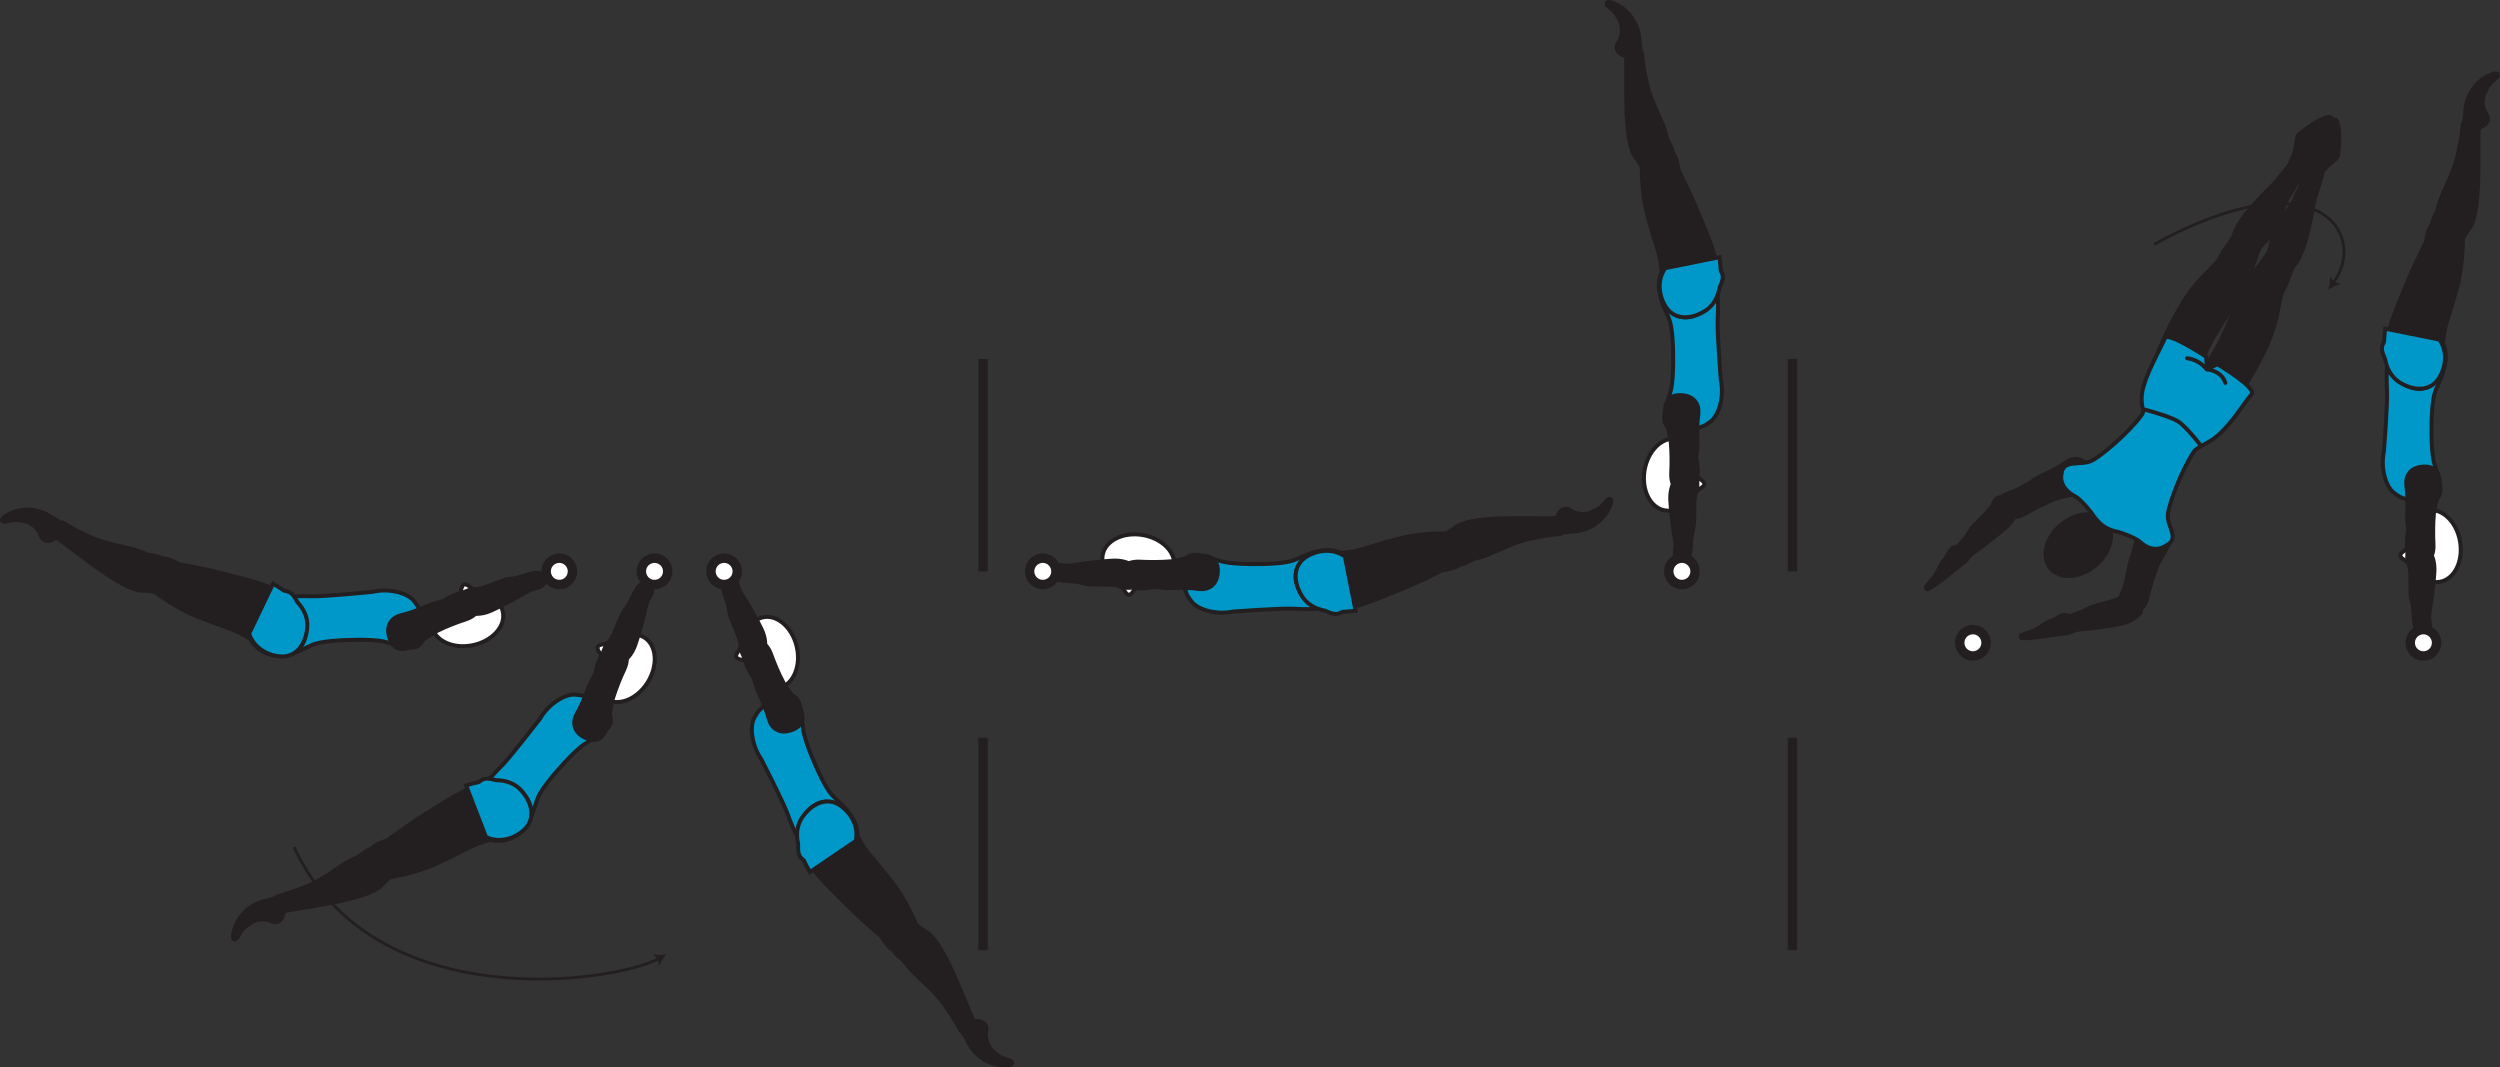 <?xml version="1.0" encoding="UTF-8" standalone="no"?>
<!-- Created with Inkscape (http://www.inkscape.org/) -->

<svg
   version="1.1"
   id="svg1"
   width="352.575"
   height="150.541"
   viewBox="0 0 352.575 150.541"
   sodipodi:docname="cell.svg"
   xmlns:inkscape="http://www.inkscape.org/namespaces/inkscape"
   xmlns:sodipodi="http://sodipodi.sourceforge.net/DTD/sodipodi-0.dtd"
   xmlns="http://www.w3.org/2000/svg"
   xmlns:svg="http://www.w3.org/2000/svg">
  <rect x="0" y="0" width="352.575" height="150.541" fill="#333333" stroke="none"/>
  <sodipodi:namedview
     id="namedview1"
     pagecolor="#ffffff"
     bordercolor="#000000"
     borderopacity="0.25"
     inkscape:showpageshadow="2"
     inkscape:pageopacity="0.0"
     inkscape:pagecheckerboard="0"
     inkscape:deskcolor="#d1d1d1">
    <inkscape:page
       x="0"
       y="0"
       inkscape:label="1"
       id="page1"
       width="352.575"
       height="150.541"
       margin="0"
       bleed="0" />
  </sodipodi:namedview>
  <defs
     id="defs1" />
  <path
     style="fill:#231f20;fill-opacity:1;fill-rule:nonzero;stroke:none"
     d="m 5.525,75.238 c 0.333,1.307 1.317,1.422 2.181,0.85 0.261,-0.167 0.656,-0.048 0.896,-0.235 0.552,-0.437 0.693,-2.177 -0.724,-2.661 -0.099,-0.038 -0.755,-0.522 -1.307,-0.808 -1.079,-0.563 -3.5,-1.162 -5.797,0.25 -1.088,0.672 -0.49,1.187 0.031,1.052 1.652,-0.432 1.886,-0.152 2.36,-0.104 1.615,0.14 2.36,1.656 2.36,1.656"
     id="path188" />
  <path
     style="fill:none;stroke:#231f20;stroke-width:0.333;stroke-linecap:butt;stroke-linejoin:miter;stroke-miterlimit:4;stroke-dasharray:none;stroke-opacity:1"
     d="m 5.525,75.238 c 0.333,1.307 1.317,1.422 2.181,0.85 0.261,-0.167 0.656,-0.048 0.896,-0.235 0.552,-0.437 0.693,-2.177 -0.724,-2.661 -0.099,-0.038 -0.755,-0.522 -1.307,-0.808 -1.079,-0.563 -3.5,-1.162 -5.797,0.25 -1.088,0.672 -0.49,1.187 0.031,1.052 1.652,-0.432 1.886,-0.152 2.36,-0.104 1.615,0.14 2.36,1.656 2.36,1.656 z"
     id="path189" />
  <path
     style="fill:#231f20;fill-opacity:1;fill-rule:nonzero;stroke:none"
     d="m 23.348,81.061 c -0.609,2.183 -1.021,2.527 -1.959,2.328 -0.626,-0.131 -1.25,-0.036 -1.636,-0.099 -1.281,-0.202 -3.348,-1.078 -8.572,-5.078 -1.183,-0.911 -2.855,-2.178 -3.584,-2.635 -1.14,-0.735 0.844,-2.141 1.298,-1.855 1.459,0.902 2.525,1.412 3.104,1.662 0.385,0.177 1.031,0.578 2.625,1.057 2.427,0.729 3.979,0.803 5.916,1.647 0.907,0.385 1.833,0.104 2.521,0.942 0.697,0.834 0.287,2.031 0.287,2.031"
     id="path190" />
  <path
     style="fill:none;stroke:#231f20;stroke-width:0.566;stroke-linecap:butt;stroke-linejoin:miter;stroke-miterlimit:4;stroke-dasharray:none;stroke-opacity:1"
     d="m 23.348,81.061 c -0.609,2.183 -1.021,2.527 -1.959,2.328 -0.626,-0.131 -1.25,-0.036 -1.636,-0.099 -1.281,-0.202 -3.348,-1.078 -8.572,-5.078 -1.183,-0.911 -2.855,-2.178 -3.584,-2.635 -1.14,-0.735 0.844,-2.141 1.298,-1.855 1.459,0.902 2.525,1.412 3.104,1.662 0.385,0.177 1.031,0.578 2.625,1.057 2.427,0.729 3.979,0.803 5.916,1.647 0.907,0.385 1.833,0.104 2.521,0.942 0.697,0.834 0.287,2.031 0.287,2.031 z"
     id="path191" />
  <path
     style="fill:#0098c9;fill-opacity:1;fill-rule:nonzero;stroke:none"
     d="m 47.848,90.316 c -3.126,0.204 -3.776,0.584 -4.595,1 -5.162,2.609 -6.348,0.032 -6.005,-2.834 0.387,-3.369 0.464,-4.582 6.756,-4.394 1.75,0.057 8.49,-0.615 8.49,-0.615 2.38,-0.568 5.005,0.151 5.901,1.296 0.943,1.213 0.479,0.803 1.145,2.084 0.642,1.219 0.527,3.401 -0.457,4.151 -0.939,0.724 -2.491,0.104 -4.838,-0.5 -1.849,-0.474 -6.396,-0.188 -6.396,-0.188"
     id="path192" />
  <path
     style="fill:none;stroke:#231f20;stroke-width:0.566;stroke-linecap:butt;stroke-linejoin:miter;stroke-miterlimit:4;stroke-dasharray:none;stroke-opacity:1"
     d="m 47.848,90.316 c -3.126,0.204 -3.776,0.584 -4.595,1 -5.162,2.609 -6.348,0.032 -6.005,-2.834 0.387,-3.369 0.464,-4.582 6.756,-4.394 1.75,0.057 8.49,-0.615 8.49,-0.615 2.38,-0.568 5.005,0.151 5.901,1.296 0.943,1.213 0.479,0.803 1.145,2.084 0.642,1.219 0.527,3.401 -0.457,4.151 -0.939,0.724 -2.491,0.104 -4.838,-0.5 -1.849,-0.474 -6.396,-0.188 -6.396,-0.188 z"
     id="path193" />
  <path
     style="fill:#ffffff;fill-opacity:1;fill-rule:nonzero;stroke:none"
     d="m 64.821,83.706 c 0.234,-0.072 0.177,-1.224 0.698,-1.285 0.526,-0.063 0.812,0.671 2.697,1.301 l 0.021,0.006 c 1.396,0.412 2.437,1.333 2.681,2.562 0.422,2.036 -1.49,4.14 -4.255,4.703 -2.765,0.568 -5.349,-0.625 -5.76,-2.661 -0.402,-1.948 1.339,-3.964 3.916,-4.626"
     id="path194" />
  <path
     style="fill:none;stroke:#231f20;stroke-width:0.566;stroke-linecap:butt;stroke-linejoin:miter;stroke-miterlimit:4;stroke-dasharray:none;stroke-opacity:1"
     d="m 64.821,83.706 c 0.234,-0.072 0.177,-1.224 0.698,-1.285 0.526,-0.063 0.812,0.671 2.697,1.301 l 0.021,0.006 c 1.396,0.412 2.437,1.333 2.681,2.562 0.422,2.036 -1.49,4.14 -4.255,4.703 -2.765,0.568 -5.349,-0.625 -5.76,-2.661 -0.402,-1.948 1.339,-3.964 3.916,-4.626 z"
     id="path195" />
  <path
     style="fill:#231f20;fill-opacity:1;fill-rule:nonzero;stroke:none"
     d="m 20.879,80.957 c 0.745,-3.937 3.989,-1.469 4.463,-1.38 4.927,0.911 5.255,1.099 8.954,2.052 5.359,1.38 8.812,3.145 8.916,6.495 0.073,2.27 -0.87,3.614 -2.078,4.14 -1.339,0.573 -4.511,0.354 -5.876,-2.192 l -1.489,-0.855 c -1.068,-0.448 -1.594,-0.672 -2.145,-0.849 -0.954,-0.312 -1.954,-0.703 -3.776,-1.416 -3.24,-1.255 -6.245,-3.646 -6.245,-3.646 -1.151,-0.48 -0.724,-2.349 -0.724,-2.349"
     id="path196" />
  <path
     style="fill:none;stroke:#231f20;stroke-width:0.566;stroke-linecap:butt;stroke-linejoin:miter;stroke-miterlimit:4;stroke-dasharray:none;stroke-opacity:1"
     d="m 20.879,80.957 c 0.745,-3.937 3.989,-1.469 4.463,-1.38 4.927,0.911 5.255,1.099 8.954,2.052 5.359,1.38 8.812,3.145 8.916,6.495 0.073,2.27 -0.87,3.614 -2.078,4.14 -1.339,0.573 -4.511,0.354 -5.876,-2.192 l -1.489,-0.855 c -1.068,-0.448 -1.594,-0.672 -2.145,-0.849 -0.954,-0.312 -1.954,-0.703 -3.776,-1.416 -3.24,-1.255 -6.245,-3.646 -6.245,-3.646 -1.151,-0.48 -0.724,-2.349 -0.724,-2.349 z"
     id="path197" />
  <path
     style="fill:#0098c9;fill-opacity:1;fill-rule:nonzero;stroke:none"
     d="m 41.946,84.905 c -0.51,-0.912 -0.85,-1.448 -1.645,-1.547 -0.073,-0.01 -0.152,-0.032 -0.229,-0.052 -0.485,-0.333 -0.995,-0.662 -1.568,-0.98 l -3.374,7.047 c 0.921,2.735 4.015,3.485 5.432,3.131 1.281,-0.318 2.432,-1.479 2.74,-3.73 0.197,-1.458 -0.313,-2.718 -1.355,-3.869"
     id="path198" />
  <path
     style="fill:none;stroke:#231f20;stroke-width:0.566;stroke-linecap:butt;stroke-linejoin:miter;stroke-miterlimit:4;stroke-dasharray:none;stroke-opacity:1"
     d="m 41.946,84.905 c -0.51,-0.912 -0.85,-1.448 -1.645,-1.547 -0.073,-0.01 -0.152,-0.032 -0.229,-0.052 -0.485,-0.333 -0.995,-0.662 -1.568,-0.98 l -3.374,7.047 c 0.921,2.735 4.015,3.485 5.432,3.131 1.281,-0.318 2.432,-1.479 2.74,-3.73 0.197,-1.458 -0.313,-2.718 -1.355,-3.869 z"
     id="path199" />
  <path
     style="fill:#231f20;fill-opacity:1;fill-rule:nonzero;stroke:none"
     d="m 75.758,80.796 c -0.629,-0.156 -2.358,0.734 -3.962,0.858 -1.084,0.09 -3.491,1.412 -4.579,1.418 -0.99,0.005 -1.448,0.104 -1.636,1.238 -0.109,0.672 0.115,2.043 0.61,2.147 1.167,0.249 2.099,0.068 3.078,-0.349 1.12,-0.479 4.041,-2.036 4.552,-2.37 1.27,-0.844 2.005,-0.781 2.36,-0.974 0.677,-0.359 0.703,-0.703 0.568,-1.187 -0.267,-0.923 -0.991,-0.781 -0.991,-0.781"
     id="path200" />
  <path
     style="fill:none;stroke:#231f20;stroke-width:0.566;stroke-linecap:butt;stroke-linejoin:miter;stroke-miterlimit:4;stroke-dasharray:none;stroke-opacity:1"
     d="m 75.758,80.796 c -0.629,-0.156 -2.358,0.734 -3.962,0.858 -1.084,0.09 -3.491,1.412 -4.579,1.418 -0.99,0.005 -1.448,0.104 -1.636,1.238 -0.109,0.672 0.115,2.043 0.61,2.147 1.167,0.249 2.099,0.068 3.078,-0.349 1.12,-0.479 4.041,-2.036 4.552,-2.37 1.27,-0.844 2.005,-0.781 2.36,-0.974 0.677,-0.359 0.703,-0.703 0.568,-1.187 -0.267,-0.923 -0.991,-0.781 -0.991,-0.781 z"
     id="path201" />
  <path
     style="fill:#231f20;fill-opacity:1;fill-rule:nonzero;stroke:none"
     d="m 67.192,83.744 c -0.557,-1.172 -2.209,0.02 -2.688,0.265 -0.484,0.249 -1.943,0.797 -3.131,1.079 -1.192,0.285 -2.557,1.145 -4.822,1.681 -1.188,0.287 -2.167,1.319 -1.678,3.027 0.48,1.686 1.609,2.046 3,1.489 1.385,-0.557 2.448,-1.672 3.813,-2.333 1.353,-0.667 2.801,-1.214 3.957,-1.588 1.313,-0.434 1.802,-1.131 1.844,-1.606 0.104,-1.192 -0.296,-2.014 -0.296,-2.014"
     id="path202" />
  <path
     style="fill:none;stroke:#231f20;stroke-width:0.566;stroke-linecap:butt;stroke-linejoin:miter;stroke-miterlimit:4;stroke-dasharray:none;stroke-opacity:1"
     d="m 67.192,83.744 c -0.557,-1.172 -2.209,0.02 -2.688,0.265 -0.484,0.249 -1.943,0.797 -3.131,1.079 -1.192,0.285 -2.557,1.145 -4.822,1.681 -1.188,0.287 -2.167,1.319 -1.678,3.027 0.48,1.686 1.609,2.046 3,1.489 1.385,-0.557 2.448,-1.672 3.813,-2.333 1.353,-0.667 2.801,-1.214 3.957,-1.588 1.313,-0.434 1.802,-1.131 1.844,-1.606 0.104,-1.192 -0.296,-2.014 -0.296,-2.014 z"
     id="path203" />
  <path
     style="fill:#231f20;fill-opacity:1;fill-rule:nonzero;stroke:none"
     d="m 37.946,129.9 c 1.183,0.65 1.943,0.016 2.115,-1.006 0.057,-0.302 0.416,-0.516 0.448,-0.812 0.058,-0.704 -1.109,-2 -2.437,-1.302 -0.09,0.046 -0.896,0.193 -1.486,0.396 -1.151,0.401 -3.244,1.754 -3.791,4.396 -0.261,1.244 0.526,1.172 0.785,0.697 0.819,-1.5 1.182,-1.479 1.543,-1.791 1.213,-1.078 2.822,-0.578 2.822,-0.578"
     id="path204" />
  <path
     style="fill:none;stroke:#231f20;stroke-width:0.333;stroke-linecap:butt;stroke-linejoin:miter;stroke-miterlimit:4;stroke-dasharray:none;stroke-opacity:1"
     d="m 37.946,129.9 c 1.183,0.65 1.943,0.016 2.115,-1.006 0.057,-0.302 0.416,-0.516 0.448,-0.812 0.058,-0.704 -1.109,-2 -2.437,-1.302 -0.09,0.046 -0.896,0.193 -1.486,0.396 -1.151,0.401 -3.244,1.754 -3.791,4.396 -0.261,1.244 0.526,1.172 0.785,0.697 0.819,-1.5 1.182,-1.479 1.543,-1.791 1.213,-1.078 2.822,-0.578 2.822,-0.578 z"
     id="path205" />
  <path
     style="fill:#231f20;fill-opacity:1;fill-rule:nonzero;stroke:none"
     d="m 54.41,120.921 c 1.171,1.943 1.14,2.473 0.348,3.025 -0.52,0.364 -0.88,0.88 -1.186,1.12 -1.032,0.792 -3.084,1.703 -9.579,2.755 -1.479,0.235 -3.542,0.584 -4.375,0.797 -1.317,0.328 -0.98,-2.078 -0.463,-2.213 1.656,-0.437 2.76,-0.871 3.338,-1.115 0.396,-0.161 1.131,-0.36 2.574,-1.188 2.192,-1.265 3.312,-2.344 5.255,-3.177 0.901,-0.395 1.333,-1.26 2.412,-1.187 1.088,0.063 1.677,1.183 1.677,1.183"
     id="path206" />
  <path
     style="fill:none;stroke:#231f20;stroke-width:0.566;stroke-linecap:butt;stroke-linejoin:miter;stroke-miterlimit:4;stroke-dasharray:none;stroke-opacity:1"
     d="m 54.41,120.921 c 1.171,1.943 1.14,2.473 0.348,3.025 -0.52,0.364 -0.88,0.88 -1.186,1.12 -1.032,0.792 -3.084,1.703 -9.579,2.755 -1.479,0.235 -3.542,0.584 -4.375,0.797 -1.317,0.328 -0.98,-2.078 -0.463,-2.213 1.656,-0.437 2.76,-0.871 3.338,-1.115 0.396,-0.161 1.131,-0.36 2.574,-1.188 2.192,-1.265 3.312,-2.344 5.255,-3.177 0.901,-0.395 1.333,-1.26 2.412,-1.187 1.088,0.063 1.677,1.183 1.677,1.183 z"
     id="path207" />
  <path
     style="fill:#0098c9;fill-opacity:1;fill-rule:nonzero;stroke:none"
     d="m 77.951,109.441 c -1.994,2.417 -2.166,3.151 -2.422,4.032 -1.645,5.552 -4.333,4.64 -6.181,2.432 -2.188,-2.599 -3.021,-3.484 1.437,-7.937 1.24,-1.235 5.37,-6.6 5.37,-6.6 1.218,-2.119 3.546,-3.542 4.994,-3.4 1.532,0.145 0.912,0.197 2.302,0.588 1.329,0.374 2.834,1.958 2.709,3.182 -0.12,1.183 -1.635,1.886 -3.688,3.178 -1.61,1.025 -4.521,4.525 -4.521,4.525"
     id="path208" />
  <path
     style="fill:none;stroke:#231f20;stroke-width:0.566;stroke-linecap:butt;stroke-linejoin:miter;stroke-miterlimit:4;stroke-dasharray:none;stroke-opacity:1"
     d="m 77.951,109.441 c -1.994,2.417 -2.166,3.151 -2.422,4.032 -1.645,5.552 -4.333,4.64 -6.181,2.432 -2.188,-2.599 -3.021,-3.484 1.437,-7.937 1.24,-1.235 5.37,-6.6 5.37,-6.6 1.218,-2.119 3.546,-3.542 4.994,-3.4 1.532,0.145 0.912,0.197 2.302,0.588 1.329,0.374 2.834,1.958 2.709,3.182 -0.12,1.183 -1.635,1.886 -3.688,3.178 -1.61,1.025 -4.521,4.525 -4.521,4.525 z"
     id="path209" />
  <path
     style="fill:#ffffff;fill-opacity:1;fill-rule:nonzero;stroke:none"
     d="m 84.785,92.556 c 0.104,-0.219 -0.765,-0.964 -0.453,-1.391 0.312,-0.421 1.041,-0.125 2.792,-1.068 l 0.02,-0.009 c 1.261,-0.735 2.641,-0.86 3.709,-0.194 1.765,1.088 1.989,3.922 0.5,6.323 -1.491,2.401 -4.125,3.459 -5.891,2.365 -1.693,-1.042 -1.969,-3.693 -0.677,-6.026"
     id="path210" />
  <path
     style="fill:none;stroke:#231f20;stroke-width:0.566;stroke-linecap:butt;stroke-linejoin:miter;stroke-miterlimit:4;stroke-dasharray:none;stroke-opacity:1"
     d="m 84.785,92.556 c 0.104,-0.219 -0.765,-0.964 -0.453,-1.391 0.312,-0.421 1.041,-0.125 2.792,-1.068 l 0.02,-0.009 c 1.261,-0.735 2.641,-0.86 3.709,-0.194 1.765,1.088 1.989,3.922 0.5,6.323 -1.491,2.401 -4.125,3.459 -5.891,2.365 -1.693,-1.042 -1.969,-3.693 -0.677,-6.026 z"
     id="path211" />
  <path
     style="fill:#231f20;fill-opacity:1;fill-rule:nonzero;stroke:none"
     d="m 52.644,122.649 c -2.359,-3.244 1.667,-3.911 2.057,-4.192 4.037,-2.959 4.402,-3.073 7.636,-5.109 4.678,-2.954 8.328,-4.256 10.838,-2.038 1.698,1.511 2.031,3.115 1.588,4.355 -0.5,1.369 -2.838,3.521 -5.629,2.771 l -1.641,0.5 c -1.057,0.474 -1.583,0.698 -2.088,0.974 -0.88,0.479 -1.849,0.943 -3.62,1.782 -3.136,1.494 -6.937,2.041 -6.937,2.041 -1.142,0.511 -2.204,-1.084 -2.204,-1.084"
     id="path212" />
  <path
     style="fill:none;stroke:#231f20;stroke-width:0.566;stroke-linecap:butt;stroke-linejoin:miter;stroke-miterlimit:4;stroke-dasharray:none;stroke-opacity:1"
     d="m 52.644,122.649 c -2.359,-3.244 1.667,-3.911 2.057,-4.192 4.037,-2.959 4.402,-3.073 7.636,-5.109 4.678,-2.954 8.328,-4.256 10.838,-2.038 1.698,1.511 2.031,3.115 1.588,4.355 -0.5,1.369 -2.838,3.521 -5.629,2.771 l -1.641,0.5 c -1.057,0.474 -1.583,0.698 -2.088,0.974 -0.88,0.479 -1.849,0.943 -3.62,1.782 -3.136,1.494 -6.937,2.041 -6.937,2.041 -1.142,0.511 -2.204,-1.084 -2.204,-1.084 z"
     id="path213" />
  <path
     style="fill:#0098c9;fill-opacity:1;fill-rule:nonzero;stroke:none"
     d="m 73.706,111.697 c -0.921,-1.147 -2.192,-1.641 -3.744,-1.672 -1.011,-0.251 -1.631,-0.376 -2.256,0.14 -0.052,0.047 -0.12,0.089 -0.186,0.131 -0.579,0.12 -1.167,0.27 -1.792,0.468 l 2.812,7.286 c 2.62,1.208 5.292,-0.53 6.006,-1.801 0.646,-1.147 0.589,-2.787 -0.839,-4.552"
     id="path214" />
  <path
     style="fill:none;stroke:#231f20;stroke-width:0.566;stroke-linecap:butt;stroke-linejoin:miter;stroke-miterlimit:4;stroke-dasharray:none;stroke-opacity:1"
     d="m 73.706,111.697 c -0.921,-1.147 -2.192,-1.641 -3.744,-1.672 -1.011,-0.251 -1.631,-0.376 -2.256,0.14 -0.052,0.047 -0.12,0.089 -0.186,0.131 -0.579,0.12 -1.167,0.27 -1.792,0.468 l 2.812,7.286 c 2.62,1.208 5.292,-0.53 6.006,-1.801 0.646,-1.147 0.589,-2.787 -0.839,-4.552 z"
     id="path215" />
  <path
     style="fill:#231f20;fill-opacity:1;fill-rule:nonzero;stroke:none"
     d="m 90.165,82.602 c -0.541,0.355 -1.083,2.219 -2.088,3.475 -0.677,0.848 -1.371,3.505 -2.109,4.301 -0.677,0.724 -0.917,1.126 -0.219,2.043 0.411,0.536 1.561,1.317 1.979,1.025 0.978,-0.677 1.484,-1.473 1.858,-2.478 0.418,-1.142 1.287,-4.334 1.396,-4.938 0.257,-1.5 0.809,-1.996 0.912,-2.386 0.198,-0.734 -0.036,-0.99 -0.478,-1.223 -0.849,-0.444 -1.251,0.181 -1.251,0.181"
     id="path216" />
  <path
     style="fill:none;stroke:#231f20;stroke-width:0.566;stroke-linecap:butt;stroke-linejoin:miter;stroke-miterlimit:4;stroke-dasharray:none;stroke-opacity:1"
     d="m 90.165,82.602 c -0.541,0.355 -1.083,2.219 -2.088,3.475 -0.677,0.848 -1.371,3.505 -2.109,4.301 -0.677,0.724 -0.917,1.126 -0.219,2.043 0.411,0.536 1.561,1.317 1.979,1.025 0.978,-0.677 1.484,-1.473 1.858,-2.478 0.418,-1.142 1.287,-4.334 1.396,-4.938 0.257,-1.5 0.809,-1.996 0.912,-2.386 0.198,-0.734 -0.036,-0.99 -0.478,-1.223 -0.849,-0.444 -1.251,0.181 -1.251,0.181 z"
     id="path217" />
  <path
     style="fill:#231f20;fill-opacity:1;fill-rule:nonzero;stroke:none"
     d="m 86.436,90.858 c -1.235,-0.401 -1.495,1.624 -1.645,2.14 -0.157,0.527 -0.757,1.959 -1.366,3.016 -0.615,1.063 -0.921,2.646 -2.083,4.667 -0.609,1.057 -0.532,2.473 1.047,3.292 1.557,0.812 2.599,0.239 3.14,-1.157 0.548,-1.395 0.469,-2.932 0.922,-4.375 0.449,-1.443 1.037,-2.875 1.558,-3.973 0.588,-1.251 0.416,-2.09 0.099,-2.443 -0.798,-0.896 -1.672,-1.167 -1.672,-1.167"
     id="path218" />
  <path
     style="fill:none;stroke:#231f20;stroke-width:0.566;stroke-linecap:butt;stroke-linejoin:miter;stroke-miterlimit:4;stroke-dasharray:none;stroke-opacity:1"
     d="m 86.436,90.858 c -1.235,-0.401 -1.495,1.624 -1.645,2.14 -0.157,0.527 -0.757,1.959 -1.366,3.016 -0.615,1.063 -0.921,2.646 -2.083,4.667 -0.609,1.057 -0.532,2.473 1.047,3.292 1.557,0.812 2.599,0.239 3.14,-1.157 0.548,-1.395 0.469,-2.932 0.922,-4.375 0.449,-1.443 1.037,-2.875 1.558,-3.973 0.588,-1.251 0.416,-2.09 0.099,-2.443 -0.798,-0.896 -1.672,-1.167 -1.672,-1.167 z"
     id="path219" />
  <path
     style="fill:#231f20;fill-opacity:1;fill-rule:nonzero;stroke:none"
     d="m 139.134,145.733 c 0.375,-1.303 -0.422,-1.896 -1.453,-1.839 -0.313,0.016 -0.595,-0.286 -0.891,-0.245 -0.698,0.1 -1.698,1.527 -0.718,2.661 0.062,0.079 0.39,0.835 0.724,1.355 0.645,1.032 2.432,2.771 5.129,2.708 1.276,-0.031 1.021,-0.781 0.505,-0.921 -1.645,-0.459 -1.708,-0.823 -2.093,-1.099 -1.323,-0.937 -1.203,-2.62 -1.203,-2.62"
     id="path220" />
  <path
     style="fill:none;stroke:#231f20;stroke-width:0.333;stroke-linecap:butt;stroke-linejoin:miter;stroke-miterlimit:4;stroke-dasharray:none;stroke-opacity:1"
     d="m 139.134,145.733 c 0.375,-1.303 -0.422,-1.896 -1.453,-1.839 -0.313,0.016 -0.595,-0.286 -0.891,-0.245 -0.698,0.1 -1.698,1.527 -0.718,2.661 0.062,0.079 0.39,0.835 0.724,1.355 0.645,1.032 2.432,2.771 5.129,2.708 1.276,-0.031 1.021,-0.781 0.505,-0.921 -1.645,-0.459 -1.708,-0.823 -2.093,-1.099 -1.323,-0.937 -1.203,-2.62 -1.203,-2.62 z"
     id="path221" />
  <path
     style="fill:#231f20;fill-opacity:1;fill-rule:nonzero;stroke:none"
     d="m 126.676,131.717 c 1.629,-1.577 2.156,-1.667 2.864,-1.025 0.48,0.426 1.062,0.661 1.365,0.91 1.005,0.823 2.348,2.62 4.844,8.708 0.561,1.387 1.364,3.319 1.771,4.084 0.609,1.208 -1.814,1.422 -2.058,0.948 -0.808,-1.521 -1.474,-2.494 -1.844,-3.005 -0.245,-0.344 -0.598,-1.016 -1.734,-2.235 -1.73,-1.848 -3.031,-2.697 -4.282,-4.405 -0.582,-0.787 -1.525,-1.011 -1.697,-2.084 -0.188,-1.068 0.771,-1.896 0.771,-1.896"
     id="path222" />
  <path
     style="fill:none;stroke:#231f20;stroke-width:0.566;stroke-linecap:butt;stroke-linejoin:miter;stroke-miterlimit:4;stroke-dasharray:none;stroke-opacity:1"
     d="m 126.676,131.717 c 1.629,-1.577 2.156,-1.667 2.864,-1.025 0.48,0.426 1.062,0.661 1.365,0.91 1.005,0.823 2.348,2.62 4.844,8.708 0.561,1.387 1.364,3.319 1.771,4.084 0.609,1.208 -1.814,1.422 -2.058,0.948 -0.808,-1.521 -1.474,-2.494 -1.844,-3.005 -0.245,-0.344 -0.598,-1.016 -1.734,-2.235 -1.73,-1.848 -3.031,-2.697 -4.282,-4.405 -0.582,-0.787 -1.525,-1.011 -1.697,-2.084 -0.188,-1.068 0.771,-1.896 0.771,-1.896 z"
     id="path223" />
  <path
     style="fill:#0098c9;fill-opacity:1;fill-rule:nonzero;stroke:none"
     d="m 115.452,108.916 c 1.333,2.833 1.926,3.296 2.614,3.91 4.323,3.844 2.354,5.891 -0.437,6.626 -3.276,0.869 -4.433,1.245 -6.563,-4.678 -0.589,-1.65 -3.687,-7.677 -3.687,-7.677 -1.397,-2.005 -1.693,-4.713 -0.949,-5.963 0.782,-1.322 0.563,-0.74 1.511,-1.833 0.907,-1.037 2.979,-1.735 4.031,-1.095 1.021,0.61 1.01,2.282 1.308,4.688 0.24,1.891 2.172,6.022 2.172,6.022"
     id="path224" />
  <path
     style="fill:none;stroke:#231f20;stroke-width:0.566;stroke-linecap:butt;stroke-linejoin:miter;stroke-miterlimit:4;stroke-dasharray:none;stroke-opacity:1"
     d="m 115.452,108.916 c 1.333,2.833 1.926,3.296 2.614,3.91 4.323,3.844 2.354,5.891 -0.437,6.626 -3.276,0.869 -4.433,1.245 -6.563,-4.678 -0.589,-1.65 -3.687,-7.677 -3.687,-7.677 -1.397,-2.005 -1.693,-4.713 -0.949,-5.963 0.782,-1.322 0.563,-0.74 1.511,-1.833 0.907,-1.037 2.979,-1.735 4.031,-1.095 1.021,0.61 1.01,2.282 1.308,4.688 0.24,1.891 2.172,6.022 2.172,6.022 z"
     id="path225" />
  <path
     style="fill:#ffffff;fill-opacity:1;fill-rule:nonzero;stroke:none"
     d="m 105.129,93.244 c -0.084,-0.23 -1.229,-0.142 -1.308,-0.662 -0.072,-0.521 0.647,-0.828 1.224,-2.734 l 0.005,-0.022 c 0.37,-1.405 1.26,-2.468 2.484,-2.754 2.022,-0.48 4.178,1.364 4.828,4.12 0.642,2.744 -0.473,5.358 -2.5,5.833 -1.932,0.457 -3.994,-1.219 -4.733,-3.781"
     id="path226" />
  <path
     style="fill:none;stroke:#231f20;stroke-width:0.566;stroke-linecap:butt;stroke-linejoin:miter;stroke-miterlimit:4;stroke-dasharray:none;stroke-opacity:1"
     d="m 105.129,93.244 c -0.084,-0.23 -1.229,-0.142 -1.308,-0.662 -0.072,-0.521 0.647,-0.828 1.224,-2.734 l 0.005,-0.022 c 0.37,-1.405 1.26,-2.468 2.484,-2.754 2.022,-0.48 4.178,1.364 4.828,4.12 0.642,2.744 -0.473,5.358 -2.5,5.833 -1.932,0.457 -3.994,-1.219 -4.733,-3.781 z"
     id="path227" />
  <path
     style="fill:#231f20;fill-opacity:1;fill-rule:nonzero;stroke:none"
     d="m 128.758,133.045 c -2.629,3.032 -4.186,-0.739 -4.546,-1.052 -3.796,-3.271 -3.99,-3.599 -6.703,-6.287 -3.928,-3.894 -6.021,-7.161 -4.427,-10.104 1.083,-2 2.572,-2.681 3.88,-2.525 1.448,0.177 4.072,1.963 3.974,4.853 l 0.854,1.486 c 0.698,0.926 1.036,1.385 1.427,1.817 0.661,0.749 1.333,1.588 2.547,3.125 2.161,2.719 3.552,6.296 3.552,6.296 0.756,0.995 -0.558,2.391 -0.558,2.391"
     id="path228" />
  <path
     style="fill:none;stroke:#231f20;stroke-width:0.566;stroke-linecap:butt;stroke-linejoin:miter;stroke-miterlimit:4;stroke-dasharray:none;stroke-opacity:1"
     d="m 128.758,133.045 c -2.629,3.032 -4.186,-0.739 -4.546,-1.052 -3.796,-3.271 -3.99,-3.599 -6.703,-6.287 -3.928,-3.894 -6.021,-7.161 -4.427,-10.104 1.083,-2 2.572,-2.681 3.88,-2.525 1.448,0.177 4.072,1.963 3.974,4.853 l 0.854,1.486 c 0.698,0.926 1.036,1.385 1.427,1.817 0.661,0.749 1.333,1.588 2.547,3.125 2.161,2.719 3.552,6.296 3.552,6.296 0.756,0.995 -0.558,2.391 -0.558,2.391 z"
     id="path229" />
  <path
     style="fill:#0098c9;fill-opacity:1;fill-rule:nonzero;stroke:none"
     d="m 117.581,113.154 c -1.265,-0.369 -2.843,0.052 -4.244,1.844 -0.912,1.156 -1.104,2.506 -0.781,4.027 -0.016,1.041 0,1.672 0.64,2.161 0.057,0.047 0.114,0.104 0.172,0.162 0.25,0.53 0.526,1.068 0.86,1.634 l 6.468,-4.385 c 0.584,-2.823 -1.714,-5.031 -3.115,-5.443"
     id="path230" />
  <path
     style="fill:none;stroke:#231f20;stroke-width:0.566;stroke-linecap:butt;stroke-linejoin:miter;stroke-miterlimit:4;stroke-dasharray:none;stroke-opacity:1"
     d="m 117.581,113.154 c -1.265,-0.369 -2.843,0.052 -4.244,1.844 -0.912,1.156 -1.104,2.506 -0.781,4.027 -0.016,1.041 0,1.672 0.64,2.161 0.057,0.047 0.114,0.104 0.172,0.162 0.25,0.53 0.526,1.068 0.86,1.634 l 6.468,-4.385 c 0.584,-2.823 -1.714,-5.031 -3.115,-5.443 z"
     id="path231" />
  <path
     style="fill:#231f20;fill-opacity:1;fill-rule:nonzero;stroke:none"
     d="m 101.894,82.4 c -0.136,0.634 0.807,2.338 0.979,3.937 0.12,1.079 1.511,3.448 1.547,4.531 0.037,0.996 0.147,1.442 1.286,1.6 0.678,0.088 2.043,-0.172 2.131,-0.672 0.213,-1.172 0.005,-2.099 -0.437,-3.068 -0.511,-1.104 -2.152,-3.979 -2.506,-4.479 -0.88,-1.245 -0.838,-1.98 -1.041,-2.333 -0.381,-0.658 -0.724,-0.678 -1.209,-0.527 -0.911,0.287 -0.75,1.011 -0.75,1.011"
     id="path232" />
  <path
     style="fill:none;stroke:#231f20;stroke-width:0.566;stroke-linecap:butt;stroke-linejoin:miter;stroke-miterlimit:4;stroke-dasharray:none;stroke-opacity:1"
     d="m 101.894,82.4 c -0.136,0.634 0.807,2.338 0.979,3.937 0.12,1.079 1.511,3.448 1.547,4.531 0.037,0.996 0.147,1.442 1.286,1.6 0.678,0.088 2.043,-0.172 2.131,-0.672 0.213,-1.172 0.005,-2.099 -0.437,-3.068 -0.511,-1.104 -2.152,-3.979 -2.506,-4.479 -0.88,-1.245 -0.838,-1.98 -1.041,-2.333 -0.381,-0.658 -0.724,-0.678 -1.209,-0.527 -0.911,0.287 -0.75,1.011 -0.75,1.011 z"
     id="path233" />
  <path
     style="fill:#231f20;fill-opacity:1;fill-rule:nonzero;stroke:none"
     d="m 105.097,90.878 c -1.156,0.59 0.084,2.204 0.344,2.678 0.265,0.478 0.855,1.917 1.167,3.093 0.322,1.188 1.218,2.521 1.828,4.772 0.317,1.181 1.374,2.129 3.068,1.593 1.677,-0.532 2.005,-1.672 1.406,-3.041 -0.6,-1.371 -1.745,-2.401 -2.448,-3.745 -0.704,-1.339 -1.292,-2.766 -1.704,-3.912 -0.468,-1.302 -1.181,-1.771 -1.656,-1.796 -1.197,-0.068 -2.005,0.358 -2.005,0.358"
     id="path234" />
  <path
     style="fill:none;stroke:#231f20;stroke-width:0.566;stroke-linecap:butt;stroke-linejoin:miter;stroke-miterlimit:4;stroke-dasharray:none;stroke-opacity:1"
     d="m 105.097,90.878 c -1.156,0.59 0.084,2.204 0.344,2.678 0.265,0.478 0.855,1.917 1.167,3.093 0.322,1.188 1.218,2.521 1.828,4.772 0.317,1.181 1.374,2.129 3.068,1.593 1.677,-0.532 2.005,-1.672 1.406,-3.041 -0.6,-1.371 -1.745,-2.401 -2.448,-3.745 -0.704,-1.339 -1.292,-2.766 -1.704,-3.912 -0.468,-1.302 -1.181,-1.771 -1.656,-1.796 -1.197,-0.068 -2.005,0.358 -2.005,0.358 z"
     id="path235" />
  <path
     style="fill:#231f20;fill-opacity:1;fill-rule:nonzero;stroke:none"
     d="m 221.842,72.066 c -1.052,-0.849 -1.912,-0.349 -2.261,0.626 -0.104,0.29 -0.495,0.437 -0.572,0.724 -0.183,0.681 0.74,2.161 2.172,1.702 0.093,-0.03 0.916,-0.036 1.53,-0.141 1.199,-0.192 3.495,-1.161 4.49,-3.667 0.474,-1.192 -0.318,-1.249 -0.651,-0.828 -1.063,1.339 -1.421,1.251 -1.828,1.5 -1.38,0.855 -2.88,0.084 -2.88,0.084"
     id="path236" />
  <path
     style="fill:none;stroke:#231f20;stroke-width:0.333;stroke-linecap:butt;stroke-linejoin:miter;stroke-miterlimit:4;stroke-dasharray:none;stroke-opacity:1"
     d="m 221.842,72.066 c -1.052,-0.849 -1.912,-0.349 -2.261,0.626 -0.104,0.29 -0.495,0.437 -0.572,0.724 -0.183,0.681 0.74,2.161 2.172,1.702 0.093,-0.03 0.916,-0.036 1.53,-0.141 1.199,-0.192 3.495,-1.161 4.49,-3.667 0.474,-1.192 -0.318,-1.249 -0.651,-0.828 -1.063,1.339 -1.421,1.251 -1.828,1.5 -1.38,0.855 -2.88,0.084 -2.88,0.084 z"
     id="path237" />
  <path
     style="fill:#231f20;fill-opacity:1;fill-rule:nonzero;stroke:none"
     d="m 204.077,78.077 c -0.819,-2.115 -0.694,-2.636 0.176,-3.037 0.573,-0.271 1.021,-0.719 1.365,-0.9 1.151,-0.606 3.333,-1.147 9.907,-1.063 1.5,0.02 3.588,0.031 4.452,-0.043 1.349,-0.093 0.604,2.224 0.073,2.267 -1.713,0.145 -2.869,0.38 -3.484,0.525 -0.417,0.09 -1.172,0.156 -2.735,0.724 -2.38,0.871 -3.672,1.74 -5.729,2.224 -0.953,0.235 -1.531,1.011 -2.577,0.756 -1.063,-0.25 -1.448,-1.453 -1.448,-1.453"
     id="path238" />
  <path
     style="fill:none;stroke:#231f20;stroke-width:0.566;stroke-linecap:butt;stroke-linejoin:miter;stroke-miterlimit:4;stroke-dasharray:none;stroke-opacity:1"
     d="m 204.077,78.077 c -0.819,-2.115 -0.694,-2.636 0.176,-3.037 0.573,-0.271 1.021,-0.719 1.365,-0.9 1.151,-0.606 3.333,-1.147 9.907,-1.063 1.5,0.02 3.588,0.031 4.452,-0.043 1.349,-0.093 0.604,2.224 0.073,2.267 -1.713,0.145 -2.869,0.38 -3.484,0.525 -0.417,0.09 -1.172,0.156 -2.735,0.724 -2.38,0.871 -3.672,1.74 -5.729,2.224 -0.953,0.235 -1.531,1.011 -2.577,0.756 -1.063,-0.25 -1.448,-1.453 -1.448,-1.453 z"
     id="path239" />
  <path
     style="fill:#0098c9;fill-opacity:1;fill-rule:nonzero;stroke:none"
     d="m 178.701,79.525 c 3.13,-0.125 3.786,-0.491 4.62,-0.885 5.229,-2.48 6.344,0.129 5.932,2.989 -0.474,3.353 -0.578,4.568 -6.864,4.219 -1.751,-0.099 -8.505,0.401 -8.505,0.401 -2.391,0.505 -5,-0.276 -5.864,-1.448 -0.912,-1.235 -0.459,-0.813 -1.095,-2.109 -0.604,-1.24 -0.437,-3.418 0.563,-4.142 0.958,-0.697 2.489,-0.041 4.822,0.626 1.839,0.521 6.391,0.349 6.391,0.349"
     id="path240" />
  <path
     style="fill:none;stroke:#231f20;stroke-width:0.566;stroke-linecap:butt;stroke-linejoin:miter;stroke-miterlimit:4;stroke-dasharray:none;stroke-opacity:1"
     d="m 178.701,79.525 c 3.13,-0.125 3.786,-0.491 4.62,-0.885 5.229,-2.48 6.344,0.129 5.932,2.989 -0.474,3.353 -0.578,4.568 -6.864,4.219 -1.751,-0.099 -8.505,0.401 -8.505,0.401 -2.391,0.505 -5,-0.276 -5.864,-1.448 -0.912,-1.235 -0.459,-0.813 -1.095,-2.109 -0.604,-1.24 -0.437,-3.418 0.563,-4.142 0.958,-0.697 2.489,-0.041 4.822,0.626 1.839,0.521 6.391,0.349 6.391,0.349 z"
     id="path241" />
  <path
     style="fill:#ffffff;fill-opacity:1;fill-rule:nonzero;stroke:none"
     d="m 160.248,82.921 c -0.244,-0.016 -0.604,1.072 -1.119,0.943 -0.505,-0.131 -0.511,-0.918 -2.037,-2.188 l -0.02,-0.016 c -1.152,-0.891 -1.787,-2.126 -1.568,-3.359 0.349,-2.052 2.885,-3.319 5.672,-2.844 2.781,0.479 4.754,2.525 4.401,4.573 -0.333,1.963 -2.683,3.208 -5.329,2.891"
     id="path242" />
  <path
     style="fill:none;stroke:#231f20;stroke-width:0.566;stroke-linecap:butt;stroke-linejoin:miter;stroke-miterlimit:4;stroke-dasharray:none;stroke-opacity:1"
     d="m 160.248,82.921 c -0.244,-0.016 -0.604,1.072 -1.119,0.943 -0.505,-0.131 -0.511,-0.918 -2.037,-2.188 l -0.02,-0.016 c -1.152,-0.891 -1.787,-2.126 -1.568,-3.359 0.349,-2.052 2.885,-3.319 5.672,-2.844 2.781,0.479 4.754,2.525 4.401,4.573 -0.333,1.963 -2.683,3.208 -5.329,2.891 z"
     id="path243" />
  <path
     style="fill:#231f20;fill-opacity:1;fill-rule:nonzero;stroke:none"
     d="m 206.113,76.681 c 1.765,3.599 -2.312,3.563 -2.746,3.776 -4.489,2.219 -4.869,2.265 -8.4,3.719 -5.114,2.098 -8.942,2.749 -11.032,0.134 -1.416,-1.776 -1.464,-3.416 -0.812,-4.556 0.73,-1.266 3.402,-2.985 6.02,-1.766 l 1.704,-0.208 c 1.12,-0.282 1.678,-0.416 2.224,-0.604 0.954,-0.318 1.99,-0.61 3.875,-1.131 3.344,-0.927 7.188,-0.812 7.188,-0.812 1.208,-0.308 1.979,1.448 1.979,1.448"
     id="path244" />
  <path
     style="fill:none;stroke:#231f20;stroke-width:0.566;stroke-linecap:butt;stroke-linejoin:miter;stroke-miterlimit:4;stroke-dasharray:none;stroke-opacity:1"
     d="m 206.113,76.681 c 1.765,3.599 -2.312,3.563 -2.746,3.776 -4.489,2.219 -4.869,2.265 -8.4,3.719 -5.114,2.098 -8.942,2.749 -11.032,0.134 -1.416,-1.776 -1.464,-3.416 -0.812,-4.556 0.73,-1.266 3.402,-2.985 6.02,-1.766 l 1.704,-0.208 c 1.12,-0.282 1.678,-0.416 2.224,-0.604 0.954,-0.318 1.99,-0.61 3.875,-1.131 3.344,-0.927 7.188,-0.812 7.188,-0.812 1.208,-0.308 1.979,1.448 1.979,1.448 z"
     id="path245" />
  <path
     style="fill:#0098c9;fill-opacity:1;fill-rule:nonzero;stroke:none"
     d="m 191.181,86.134 -1.516,-7.666 c -2.375,-1.636 -5.303,-0.386 -6.23,0.744 -0.833,1.021 -1.057,2.641 0.042,4.63 0.714,1.287 1.876,1.99 3.401,2.292 0.953,0.416 1.547,0.651 2.245,0.25 0.063,-0.036 0.14,-0.063 0.214,-0.094 0.588,-0.026 1.192,-0.068 1.844,-0.156"
     id="path246" />
  <path
     style="fill:none;stroke:#231f20;stroke-width:0.566;stroke-linecap:butt;stroke-linejoin:miter;stroke-miterlimit:4;stroke-dasharray:none;stroke-opacity:1"
     d="m 191.181,86.134 -1.516,-7.666 c -2.375,-1.636 -5.303,-0.386 -6.23,0.744 -0.833,1.021 -1.057,2.641 0.042,4.63 0.714,1.287 1.876,1.99 3.401,2.292 0.953,0.416 1.547,0.651 2.245,0.25 0.063,-0.036 0.14,-0.063 0.214,-0.094 0.588,-0.026 1.192,-0.068 1.844,-0.156 z"
     id="path247" />
  <path
     style="fill:#231f20;fill-opacity:1;fill-rule:nonzero;stroke:none"
     d="m 149.004,81.67 c 0.525,0.37 2.464,0.172 4.005,0.636 1.041,0.307 3.765,-0.052 4.776,0.338 0.927,0.354 1.385,0.428 1.973,-0.562 0.344,-0.589 0.636,-1.942 0.21,-2.224 -0.996,-0.652 -1.928,-0.824 -2.996,-0.792 -1.214,0.042 -4.5,0.432 -5.099,0.563 -1.489,0.323 -2.151,0 -2.552,0.052 -0.755,0.088 -0.905,0.401 -0.959,0.901 -0.088,0.952 0.642,1.088 0.642,1.088"
     id="path248" />
  <path
     style="fill:none;stroke:#231f20;stroke-width:0.566;stroke-linecap:butt;stroke-linejoin:miter;stroke-miterlimit:4;stroke-dasharray:none;stroke-opacity:1"
     d="m 149.004,81.67 c 0.525,0.37 2.464,0.172 4.005,0.636 1.041,0.307 3.765,-0.052 4.776,0.338 0.927,0.354 1.385,0.428 1.973,-0.562 0.344,-0.589 0.636,-1.942 0.21,-2.224 -0.996,-0.652 -1.928,-0.824 -2.996,-0.792 -1.214,0.042 -4.5,0.432 -5.099,0.563 -1.489,0.323 -2.151,0 -2.552,0.052 -0.755,0.088 -0.905,0.401 -0.959,0.901 -0.088,0.952 0.642,1.088 0.642,1.088 z"
     id="path249" />
  <path
     style="fill:#231f20;fill-opacity:1;fill-rule:nonzero;stroke:none"
     d="m 158.056,82.025 c 0.093,1.296 2.068,0.781 2.598,0.729 0.547,-0.057 2.099,-0.042 3.308,0.13 1.219,0.166 2.796,-0.14 5.104,0.177 1.214,0.167 2.5,-0.437 2.667,-2.208 0.161,-1.745 -0.761,-2.495 -2.256,-2.475 -1.495,0.016 -2.891,0.667 -4.4,0.792 -1.505,0.126 -3.052,0.11 -4.267,0.047 -1.38,-0.077 -2.093,0.396 -2.301,0.823 -0.532,1.073 -0.453,1.985 -0.453,1.985"
     id="path250" />
  <path
     style="fill:none;stroke:#231f20;stroke-width:0.566;stroke-linecap:butt;stroke-linejoin:miter;stroke-miterlimit:4;stroke-dasharray:none;stroke-opacity:1"
     d="m 158.056,82.025 c 0.093,1.296 2.068,0.781 2.598,0.729 0.547,-0.057 2.099,-0.042 3.308,0.13 1.219,0.166 2.796,-0.14 5.104,0.177 1.214,0.167 2.5,-0.437 2.667,-2.208 0.161,-1.745 -0.761,-2.495 -2.256,-2.475 -1.495,0.016 -2.891,0.667 -4.4,0.792 -1.505,0.126 -3.052,0.11 -4.267,0.047 -1.38,-0.077 -2.093,0.396 -2.301,0.823 -0.532,1.073 -0.453,1.985 -0.453,1.985 z"
     id="path251" />
  <path
     style="fill:#231f20;fill-opacity:1;fill-rule:nonzero;stroke:none"
     d="m 228.315,5.665 c -0.844,1.058 -0.338,1.912 0.636,2.26 0.292,0.106 0.438,0.496 0.724,0.574 0.687,0.177 2.162,-0.755 1.692,-2.183 -0.025,-0.099 -0.036,-0.916 -0.14,-1.531 -0.202,-1.197 -1.182,-3.489 -3.688,-4.474 -1.192,-0.468 -1.244,0.324 -0.822,0.657 1.338,1.052 1.254,1.416 1.505,1.817 0.86,1.38 0.093,2.88 0.093,2.88"
     id="path252" />
  <path
     style="fill:none;stroke:#231f20;stroke-width:0.333;stroke-linecap:butt;stroke-linejoin:miter;stroke-miterlimit:4;stroke-dasharray:none;stroke-opacity:1"
     d="m 228.315,5.665 c -0.844,1.058 -0.338,1.912 0.636,2.26 0.292,0.106 0.438,0.496 0.724,0.574 0.687,0.177 2.162,-0.755 1.692,-2.183 -0.025,-0.099 -0.036,-0.916 -0.14,-1.531 -0.202,-1.197 -1.182,-3.489 -3.688,-4.474 -1.192,-0.468 -1.244,0.324 -0.822,0.657 1.338,1.052 1.254,1.416 1.505,1.817 0.86,1.38 0.093,2.88 0.093,2.88 z"
     id="path253" />
  <path
     style="fill:#231f20;fill-opacity:1;fill-rule:nonzero;stroke:none"
     d="m 234.394,23.411 c -2.115,0.822 -2.636,0.702 -3.036,-0.167 -0.276,-0.573 -0.724,-1.021 -0.907,-1.36 -0.614,-1.151 -1.156,-3.328 -1.104,-9.907 0.015,-1.494 0.02,-3.588 -0.052,-4.446 -0.1,-1.355 2.219,-0.615 2.26,-0.084 0.156,1.713 0.391,2.869 0.536,3.484 0.095,0.412 0.167,1.172 0.74,2.729 0.88,2.375 1.755,3.661 2.251,5.719 0.228,0.953 1.009,1.526 0.76,2.578 -0.245,1.058 -1.448,1.454 -1.448,1.454"
     id="path254" />
  <path
     style="fill:none;stroke:#231f20;stroke-width:0.566;stroke-linecap:butt;stroke-linejoin:miter;stroke-miterlimit:4;stroke-dasharray:none;stroke-opacity:1"
     d="m 234.394,23.411 c -2.115,0.822 -2.636,0.702 -3.036,-0.167 -0.276,-0.573 -0.724,-1.021 -0.907,-1.36 -0.614,-1.151 -1.156,-3.328 -1.104,-9.907 0.015,-1.494 0.02,-3.588 -0.052,-4.446 -0.1,-1.355 2.219,-0.615 2.26,-0.084 0.156,1.713 0.391,2.869 0.536,3.484 0.095,0.412 0.167,1.172 0.74,2.729 0.88,2.375 1.755,3.661 2.251,5.719 0.228,0.953 1.009,1.526 0.76,2.578 -0.245,1.058 -1.448,1.454 -1.448,1.454 z"
     id="path255" />
  <path
     style="fill:#0098c9;fill-opacity:1;fill-rule:nonzero;stroke:none"
     d="m 235.935,48.775 c -0.134,-3.126 -0.505,-3.787 -0.901,-4.615 -2.5,-5.213 0.109,-6.344 2.964,-5.943 3.36,0.464 4.573,0.568 4.249,6.855 -0.093,1.744 0.434,8.5 0.434,8.5 0.514,2.39 -0.262,5 -1.428,5.869 -1.234,0.912 -0.807,0.464 -2.11,1.099 -1.229,0.614 -3.41,0.453 -4.14,-0.547 -0.702,-0.953 -0.046,-2.489 0.61,-4.823 0.51,-1.844 0.322,-6.395 0.322,-6.395"
     id="path256" />
  <path
     style="fill:none;stroke:#231f20;stroke-width:0.566;stroke-linecap:butt;stroke-linejoin:miter;stroke-miterlimit:4;stroke-dasharray:none;stroke-opacity:1"
     d="m 235.935,48.775 c -0.134,-3.126 -0.505,-3.787 -0.901,-4.615 -2.5,-5.213 0.109,-6.344 2.964,-5.943 3.36,0.464 4.573,0.568 4.249,6.855 -0.093,1.744 0.434,8.5 0.434,8.5 0.514,2.39 -0.262,5 -1.428,5.869 -1.234,0.912 -0.807,0.464 -2.11,1.099 -1.229,0.614 -3.41,0.453 -4.14,-0.547 -0.702,-0.953 -0.046,-2.489 0.61,-4.823 0.51,-1.844 0.322,-6.395 0.322,-6.395 z"
     id="path257" />
  <path
     style="fill:#ffffff;fill-opacity:1;fill-rule:nonzero;stroke:none"
     d="m 239.399,67.217 c -0.01,0.245 1.078,0.604 0.954,1.115 -0.136,0.51 -0.923,0.516 -2.183,2.052 l -0.016,0.016 c -0.885,1.15 -2.12,1.792 -3.353,1.582 -2.052,-0.342 -3.33,-2.874 -2.866,-5.661 0.47,-2.787 2.511,-4.765 4.558,-4.421 1.958,0.328 3.218,2.672 2.906,5.317"
     id="path258" />
  <path
     style="fill:none;stroke:#231f20;stroke-width:0.566;stroke-linecap:butt;stroke-linejoin:miter;stroke-miterlimit:4;stroke-dasharray:none;stroke-opacity:1"
     d="m 239.399,67.217 c -0.01,0.245 1.078,0.604 0.954,1.115 -0.136,0.51 -0.923,0.516 -2.183,2.052 l -0.016,0.016 c -0.885,1.15 -2.12,1.792 -3.353,1.582 -2.052,-0.342 -3.33,-2.874 -2.866,-5.661 0.47,-2.787 2.511,-4.765 4.558,-4.421 1.958,0.328 3.218,2.672 2.906,5.317 z"
     id="path259" />
  <path
     style="fill:#231f20;fill-opacity:1;fill-rule:nonzero;stroke:none"
     d="m 232.987,21.379 c 3.594,-1.782 3.579,2.302 3.787,2.729 2.235,4.48 2.287,4.86 3.751,8.391 2.118,5.104 2.785,8.926 0.176,11.026 -1.771,1.422 -3.406,1.479 -4.552,0.834 -1.271,-0.724 -3,-3.391 -1.791,-6.016 l -0.215,-1.703 c -0.285,-1.12 -0.416,-1.677 -0.609,-2.224 -0.323,-0.948 -0.615,-1.98 -1.145,-3.865 -0.938,-3.344 -0.839,-7.187 -0.839,-7.187 -0.312,-1.209 1.437,-1.985 1.437,-1.985"
     id="path260" />
  <path
     style="fill:none;stroke:#231f20;stroke-width:0.566;stroke-linecap:butt;stroke-linejoin:miter;stroke-miterlimit:4;stroke-dasharray:none;stroke-opacity:1"
     d="m 232.987,21.379 c 3.594,-1.782 3.579,2.302 3.787,2.729 2.235,4.48 2.287,4.86 3.751,8.391 2.118,5.104 2.785,8.926 0.176,11.026 -1.771,1.422 -3.406,1.479 -4.552,0.834 -1.271,-0.724 -3,-3.391 -1.791,-6.016 l -0.215,-1.703 c -0.285,-1.12 -0.416,-1.677 -0.609,-2.224 -0.323,-0.948 -0.615,-1.98 -1.145,-3.865 -0.938,-3.344 -0.839,-7.187 -0.839,-7.187 -0.312,-1.209 1.437,-1.985 1.437,-1.985 z"
     id="path261" />
  <path
     style="fill:#0098c9;fill-opacity:1;fill-rule:nonzero;stroke:none"
     d="m 242.753,38.327 c -0.031,-0.063 -0.062,-0.135 -0.088,-0.214 -0.031,-0.582 -0.074,-1.188 -0.167,-1.838 l -7.656,1.541 c -1.631,2.385 -0.371,5.308 0.765,6.229 1.022,0.828 2.646,1.047 4.631,-0.057 1.287,-0.719 1.984,-1.885 2.276,-3.411 0.416,-0.958 0.645,-1.546 0.239,-2.25"
     id="path262" />
  <path
     style="fill:none;stroke:#231f20;stroke-width:0.566;stroke-linecap:butt;stroke-linejoin:miter;stroke-miterlimit:4;stroke-dasharray:none;stroke-opacity:1"
     d="m 242.753,38.327 c -0.031,-0.063 -0.062,-0.135 -0.088,-0.214 -0.031,-0.582 -0.074,-1.188 -0.167,-1.838 l -7.656,1.541 c -1.631,2.385 -0.371,5.308 0.765,6.229 1.022,0.828 2.646,1.047 4.631,-0.057 1.287,-0.719 1.984,-1.885 2.276,-3.411 0.416,-0.958 0.645,-1.546 0.239,-2.25 z"
     id="path263" />
  <path
     style="fill:#231f20;fill-opacity:1;fill-rule:nonzero;stroke:none"
     d="m 238.195,78.468 c 0.366,-0.527 0.158,-2.464 0.615,-4.006 0.308,-1.041 -0.061,-3.765 0.324,-4.781 0.348,-0.927 0.427,-1.385 -0.568,-1.969 -0.589,-0.344 -1.948,-0.63 -2.229,-0.203 -0.646,1 -0.812,1.932 -0.776,3 0.046,1.213 0.448,4.5 0.582,5.099 0.328,1.484 0.006,2.15 0.063,2.552 0.089,0.756 0.401,0.906 0.901,0.953 0.954,0.084 1.088,-0.645 1.088,-0.645"
     id="path264" />
  <path
     style="fill:none;stroke:#231f20;stroke-width:0.566;stroke-linecap:butt;stroke-linejoin:miter;stroke-miterlimit:4;stroke-dasharray:none;stroke-opacity:1"
     d="m 238.195,78.468 c 0.366,-0.527 0.158,-2.464 0.615,-4.006 0.308,-1.041 -0.061,-3.765 0.324,-4.781 0.348,-0.927 0.427,-1.385 -0.568,-1.969 -0.589,-0.344 -1.948,-0.63 -2.229,-0.203 -0.646,1 -0.812,1.932 -0.776,3 0.046,1.213 0.448,4.5 0.582,5.099 0.328,1.484 0.006,2.15 0.063,2.552 0.089,0.756 0.401,0.906 0.901,0.953 0.954,0.084 1.088,-0.645 1.088,-0.645 z"
     id="path265" />
  <path
     style="fill:#231f20;fill-opacity:1;fill-rule:nonzero;stroke:none"
     d="m 238.514,69.416 c 1.296,-0.095 0.776,-2.068 0.719,-2.604 -0.058,-0.543 -0.047,-2.1 0.12,-3.308 0.161,-1.219 -0.152,-2.798 0.161,-5.104 0.161,-1.214 -0.448,-2.495 -2.219,-2.656 -1.75,-0.156 -2.494,0.765 -2.474,2.265 0.026,1.495 0.682,2.891 0.813,4.396 0.135,1.505 0.124,3.052 0.061,4.265 -0.072,1.38 0.407,2.094 0.834,2.303 1.078,0.52 1.985,0.443 1.985,0.443"
     id="path266" />
  <path
     style="fill:none;stroke:#231f20;stroke-width:0.566;stroke-linecap:butt;stroke-linejoin:miter;stroke-miterlimit:4;stroke-dasharray:none;stroke-opacity:1"
     d="m 238.514,69.416 c 1.296,-0.095 0.776,-2.068 0.719,-2.604 -0.058,-0.543 -0.047,-2.1 0.12,-3.308 0.161,-1.219 -0.152,-2.798 0.161,-5.104 0.161,-1.214 -0.448,-2.495 -2.219,-2.656 -1.75,-0.156 -2.494,0.765 -2.474,2.265 0.026,1.495 0.682,2.891 0.813,4.396 0.135,1.505 0.124,3.052 0.061,4.265 -0.072,1.38 0.407,2.094 0.834,2.303 1.078,0.52 1.985,0.443 1.985,0.443 z"
     id="path267" />
  <path
     style="fill:#231f20;fill-opacity:1;fill-rule:nonzero;stroke:none"
     d="m 350.566,15.744 c 0.849,1.057 0.344,1.911 -0.636,2.255 -0.287,0.109 -0.432,0.494 -0.724,0.578 -0.682,0.178 -2.156,-0.756 -1.687,-2.188 0.025,-0.093 0.031,-0.91 0.135,-1.525 0.204,-1.204 1.182,-3.496 3.693,-4.475 1.187,-0.473 1.244,0.318 0.823,0.651 -1.344,1.057 -1.26,1.417 -1.506,1.824 -0.86,1.38 -0.098,2.88 -0.098,2.88"
     id="path268" />
  <path
     style="fill:none;stroke:#231f20;stroke-width:0.333;stroke-linecap:butt;stroke-linejoin:miter;stroke-miterlimit:4;stroke-dasharray:none;stroke-opacity:1"
     d="m 350.566,15.744 c 0.849,1.057 0.344,1.911 -0.636,2.255 -0.287,0.109 -0.432,0.494 -0.724,0.578 -0.682,0.178 -2.156,-0.756 -1.687,-2.188 0.025,-0.093 0.031,-0.91 0.135,-1.525 0.204,-1.204 1.182,-3.496 3.693,-4.475 1.187,-0.473 1.244,0.318 0.823,0.651 -1.344,1.057 -1.26,1.417 -1.506,1.824 -0.86,1.38 -0.098,2.88 -0.098,2.88 z"
     id="path269" />
  <path
     style="fill:#231f20;fill-opacity:1;fill-rule:nonzero;stroke:none"
     d="m 344.492,33.488 c 2.11,0.823 2.631,0.704 3.036,-0.167 0.276,-0.572 0.724,-1.02 0.907,-1.364 0.609,-1.145 1.156,-3.328 1.104,-9.901 -0.02,-1.5 -0.025,-3.588 0.052,-4.453 0.1,-1.348 -2.219,-0.61 -2.26,-0.078 -0.156,1.708 -0.396,2.864 -0.541,3.479 -0.09,0.417 -0.162,1.172 -0.74,2.735 -0.875,2.374 -1.75,3.661 -2.246,5.718 -0.228,0.954 -1.014,1.526 -0.76,2.574 0.246,1.061 1.448,1.457 1.448,1.457"
     id="path270" />
  <path
     style="fill:none;stroke:#231f20;stroke-width:0.566;stroke-linecap:butt;stroke-linejoin:miter;stroke-miterlimit:4;stroke-dasharray:none;stroke-opacity:1"
     d="m 344.492,33.488 c 2.11,0.823 2.631,0.704 3.036,-0.167 0.276,-0.572 0.724,-1.02 0.907,-1.364 0.609,-1.145 1.156,-3.328 1.104,-9.901 -0.02,-1.5 -0.025,-3.588 0.052,-4.453 0.1,-1.348 -2.219,-0.61 -2.26,-0.078 -0.156,1.708 -0.396,2.864 -0.541,3.479 -0.09,0.417 -0.162,1.172 -0.74,2.735 -0.875,2.374 -1.75,3.661 -2.246,5.718 -0.228,0.954 -1.014,1.526 -0.76,2.574 0.246,1.061 1.448,1.457 1.448,1.457 z"
     id="path271" />
  <path
     style="fill:#0098c9;fill-opacity:1;fill-rule:nonzero;stroke:none"
     d="m 342.951,58.853 c 0.135,-3.131 0.5,-3.787 0.901,-4.615 2.5,-5.218 -0.109,-6.343 -2.964,-5.942 -3.36,0.463 -4.573,0.563 -4.25,6.853 0.094,1.745 -0.432,8.5 -0.432,8.5 -0.515,2.391 0.261,4.995 1.428,5.865 1.233,0.916 0.806,0.463 2.104,1.104 1.233,0.61 3.41,0.454 4.14,-0.546 0.702,-0.959 0.052,-2.49 -0.604,-4.823 -0.511,-1.844 -0.323,-6.396 -0.323,-6.396"
     id="path272" />
  <path
     style="fill:none;stroke:#231f20;stroke-width:0.566;stroke-linecap:butt;stroke-linejoin:miter;stroke-miterlimit:4;stroke-dasharray:none;stroke-opacity:1"
     d="m 342.951,58.853 c 0.135,-3.131 0.5,-3.787 0.901,-4.615 2.5,-5.218 -0.109,-6.343 -2.964,-5.942 -3.36,0.463 -4.573,0.563 -4.25,6.853 0.094,1.745 -0.432,8.5 -0.432,8.5 -0.515,2.391 0.261,4.995 1.428,5.865 1.233,0.916 0.806,0.463 2.104,1.104 1.233,0.61 3.41,0.454 4.14,-0.546 0.702,-0.959 0.052,-2.49 -0.604,-4.823 -0.511,-1.844 -0.323,-6.396 -0.323,-6.396 z"
     id="path273" />
  <path
     style="fill:#ffffff;fill-opacity:1;fill-rule:nonzero;stroke:none"
     d="m 339.482,77.296 c 0.016,0.244 -1.072,0.604 -0.948,1.114 0.13,0.511 0.917,0.515 2.182,2.047 l 0.016,0.021 c 0.886,1.151 2.12,1.791 3.354,1.578 2.052,-0.339 3.324,-2.875 2.86,-5.662 -0.464,-2.786 -2.506,-4.765 -4.552,-4.417 -1.964,0.324 -3.219,2.667 -2.912,5.319"
     id="path274" />
  <path
     style="fill:none;stroke:#231f20;stroke-width:0.566;stroke-linecap:butt;stroke-linejoin:miter;stroke-miterlimit:4;stroke-dasharray:none;stroke-opacity:1"
     d="m 339.482,77.296 c 0.016,0.244 -1.072,0.604 -0.948,1.114 0.13,0.511 0.917,0.515 2.182,2.047 l 0.016,0.021 c 0.886,1.151 2.12,1.791 3.354,1.578 2.052,-0.339 3.324,-2.875 2.86,-5.662 -0.464,-2.786 -2.506,-4.765 -4.552,-4.417 -1.964,0.324 -3.219,2.667 -2.912,5.319 z"
     id="path275" />
  <path
     style="fill:#231f20;fill-opacity:1;fill-rule:nonzero;stroke:none"
     d="m 345.894,31.452 c -3.59,-1.776 -3.574,2.303 -3.787,2.735 -2.235,4.478 -2.281,4.858 -3.749,8.385 -2.115,5.109 -2.787,8.932 -0.178,11.03 1.771,1.418 3.406,1.48 4.558,0.828 1.265,-0.718 2.994,-3.385 1.786,-6.009 l 0.214,-1.704 c 0.286,-1.12 0.421,-1.677 0.614,-2.224 0.318,-0.948 0.615,-1.984 1.14,-3.869 0.943,-3.344 0.844,-7.183 0.844,-7.183 0.307,-1.208 -1.442,-1.989 -1.442,-1.989"
     id="path276" />
  <path
     style="fill:none;stroke:#231f20;stroke-width:0.566;stroke-linecap:butt;stroke-linejoin:miter;stroke-miterlimit:4;stroke-dasharray:none;stroke-opacity:1"
     d="m 345.894,31.452 c -3.59,-1.776 -3.574,2.303 -3.787,2.735 -2.235,4.478 -2.281,4.858 -3.749,8.385 -2.115,5.109 -2.787,8.932 -0.178,11.03 1.771,1.418 3.406,1.48 4.558,0.828 1.265,-0.718 2.994,-3.385 1.786,-6.009 l 0.214,-1.704 c 0.286,-1.12 0.421,-1.677 0.614,-2.224 0.318,-0.948 0.615,-1.984 1.14,-3.869 0.943,-3.344 0.844,-7.183 0.844,-7.183 0.307,-1.208 -1.442,-1.989 -1.442,-1.989 z"
     id="path277" />
  <path
     style="fill:#0098c9;fill-opacity:1;fill-rule:nonzero;stroke:none"
     d="m 344.044,47.895 -7.656,-1.542 c -0.093,0.646 -0.141,1.25 -0.166,1.839 -0.027,0.077 -0.058,0.151 -0.094,0.213 -0.401,0.703 -0.172,1.292 0.244,2.25 0.292,1.526 0.99,2.693 2.276,3.411 1.986,1.104 3.604,0.886 4.631,0.052 1.131,-0.917 2.396,-3.838 0.765,-6.223"
     id="path278" />
  <path
     style="fill:none;stroke:#231f20;stroke-width:0.566;stroke-linecap:butt;stroke-linejoin:miter;stroke-miterlimit:4;stroke-dasharray:none;stroke-opacity:1"
     d="m 344.044,47.895 -7.656,-1.542 c -0.093,0.646 -0.141,1.25 -0.166,1.839 -0.027,0.077 -0.058,0.151 -0.094,0.213 -0.401,0.703 -0.172,1.292 0.244,2.25 0.292,1.526 0.99,2.693 2.276,3.411 1.986,1.104 3.604,0.886 4.631,0.052 1.131,-0.917 2.396,-3.838 0.765,-6.223 z"
     id="path279" />
  <path
     style="fill:#231f20;fill-opacity:1;fill-rule:nonzero;stroke:none"
     d="m 340.691,88.545 c -0.365,-0.531 -0.163,-2.463 -0.615,-4.011 -0.308,-1.036 0.062,-3.76 -0.328,-4.776 -0.349,-0.926 -0.422,-1.39 0.572,-1.968 0.59,-0.344 1.943,-0.63 2.224,-0.202 0.651,1 0.818,1.932 0.782,2.994 -0.052,1.219 -0.454,4.5 -0.583,5.104 -0.328,1.484 -0.005,2.151 -0.063,2.552 -0.089,0.755 -0.401,0.902 -0.906,0.948 -0.948,0.088 -1.083,-0.641 -1.083,-0.641"
     id="path280" />
  <path
     style="fill:none;stroke:#231f20;stroke-width:0.566;stroke-linecap:butt;stroke-linejoin:miter;stroke-miterlimit:4;stroke-dasharray:none;stroke-opacity:1"
     d="m 340.691,88.545 c -0.365,-0.531 -0.163,-2.463 -0.615,-4.011 -0.308,-1.036 0.062,-3.76 -0.328,-4.776 -0.349,-0.926 -0.422,-1.39 0.572,-1.968 0.59,-0.344 1.943,-0.63 2.224,-0.202 0.651,1 0.818,1.932 0.782,2.994 -0.052,1.219 -0.454,4.5 -0.583,5.104 -0.328,1.484 -0.005,2.151 -0.063,2.552 -0.089,0.755 -0.401,0.902 -0.906,0.948 -0.948,0.088 -1.083,-0.641 -1.083,-0.641 z"
     id="path281" />
  <path
     style="fill:#231f20;fill-opacity:1;fill-rule:nonzero;stroke:none"
     d="m 340.367,79.493 c -1.296,-0.099 -0.771,-2.072 -0.713,-2.604 0.057,-0.547 0.046,-2.099 -0.126,-3.307 -0.161,-1.218 0.152,-2.797 -0.156,-5.104 -0.161,-1.22 0.448,-2.501 2.219,-2.657 1.745,-0.161 2.495,0.767 2.469,2.267 -0.026,1.489 -0.677,2.885 -0.813,4.394 -0.129,1.506 -0.119,3.052 -0.056,4.267 0.072,1.38 -0.407,2.088 -0.833,2.296 -1.079,0.527 -1.991,0.448 -1.991,0.448"
     id="path282" />
  <path
     style="fill:none;stroke:#231f20;stroke-width:0.566;stroke-linecap:butt;stroke-linejoin:miter;stroke-miterlimit:4;stroke-dasharray:none;stroke-opacity:1"
     d="m 340.367,79.493 c -1.296,-0.099 -0.771,-2.072 -0.713,-2.604 0.057,-0.547 0.046,-2.099 -0.126,-3.307 -0.161,-1.218 0.152,-2.797 -0.156,-5.104 -0.161,-1.22 0.448,-2.501 2.219,-2.657 1.745,-0.161 2.495,0.767 2.469,2.267 -0.026,1.489 -0.677,2.885 -0.813,4.394 -0.129,1.506 -0.119,3.052 -0.056,4.267 0.072,1.38 -0.407,2.088 -0.833,2.296 -1.079,0.527 -1.991,0.448 -1.991,0.448 z"
     id="path283" />
  <path
     style="fill:#ffffff;fill-opacity:1;fill-rule:nonzero;stroke:none"
     d="m 343.519,90.014 c -0.355,-0.969 -1.423,-1.464 -2.385,-1.109 -0.964,0.353 -1.459,1.421 -1.106,2.391 0.35,0.962 1.418,1.458 2.387,1.104 0.963,-0.35 1.457,-1.423 1.104,-2.386"
     id="path284" />
  <path
     style="fill:none;stroke:#231f20;stroke-width:1.332;stroke-linecap:butt;stroke-linejoin:miter;stroke-miterlimit:4;stroke-dasharray:none;stroke-opacity:1"
     d="m 343.519,90.014 c -0.355,-0.969 -1.423,-1.464 -2.385,-1.109 -0.964,0.353 -1.459,1.421 -1.106,2.391 0.35,0.962 1.418,1.458 2.387,1.104 0.963,-0.35 1.457,-1.423 1.104,-2.386 z"
     id="path285" />
  <path
     style="fill:#ffffff;fill-opacity:1;fill-rule:nonzero;stroke:none"
     d="m 279.982,90.014 c -0.353,-0.969 -1.421,-1.464 -2.385,-1.109 -0.963,0.353 -1.459,1.421 -1.104,2.391 0.349,0.962 1.421,1.458 2.385,1.104 0.964,-0.35 1.459,-1.423 1.104,-2.386"
     id="path286" />
  <path
     style="fill:none;stroke:#231f20;stroke-width:1.332;stroke-linecap:butt;stroke-linejoin:miter;stroke-miterlimit:4;stroke-dasharray:none;stroke-opacity:1"
     d="m 279.982,90.014 c -0.353,-0.969 -1.421,-1.464 -2.385,-1.109 -0.963,0.353 -1.459,1.421 -1.104,2.391 0.349,0.962 1.421,1.458 2.385,1.104 0.964,-0.35 1.459,-1.423 1.104,-2.386 z"
     id="path287" />
  <path
     style="fill:#ffffff;fill-opacity:1;fill-rule:nonzero;stroke:none"
     d="m 238.946,79.941 c -0.355,-0.968 -1.421,-1.463 -2.385,-1.109 -0.964,0.354 -1.459,1.422 -1.104,2.385 0.348,0.969 1.421,1.464 2.385,1.109 0.968,-0.353 1.459,-1.421 1.104,-2.385"
     id="path288" />
  <path
     style="fill:none;stroke:#231f20;stroke-width:1.332;stroke-linecap:butt;stroke-linejoin:miter;stroke-miterlimit:4;stroke-dasharray:none;stroke-opacity:1"
     d="m 238.946,79.941 c -0.355,-0.968 -1.421,-1.463 -2.385,-1.109 -0.964,0.354 -1.459,1.422 -1.104,2.385 0.348,0.969 1.421,1.464 2.385,1.109 0.968,-0.353 1.459,-1.421 1.104,-2.385 z"
     id="path289" />
  <path
     style="fill:#ffffff;fill-opacity:1;fill-rule:nonzero;stroke:none"
     d="m 148.81,79.941 c -0.353,-0.968 -1.426,-1.463 -2.385,-1.109 -0.968,0.354 -1.463,1.422 -1.109,2.385 0.354,0.969 1.422,1.464 2.39,1.109 0.964,-0.353 1.459,-1.421 1.104,-2.385"
     id="path290" />
  <path
     style="fill:none;stroke:#231f20;stroke-width:1.332;stroke-linecap:butt;stroke-linejoin:miter;stroke-miterlimit:4;stroke-dasharray:none;stroke-opacity:1"
     d="m 148.81,79.941 c -0.353,-0.968 -1.426,-1.463 -2.385,-1.109 -0.968,0.354 -1.463,1.422 -1.109,2.385 0.354,0.969 1.422,1.464 2.39,1.109 0.964,-0.353 1.459,-1.421 1.104,-2.385 z"
     id="path291" />
  <path
     style="fill:#ffffff;fill-opacity:1;fill-rule:nonzero;stroke:none"
     d="m 103.868,79.941 c -0.354,-0.968 -1.422,-1.463 -2.386,-1.109 -0.962,0.354 -1.457,1.422 -1.103,2.385 0.349,0.969 1.417,1.464 2.384,1.109 0.965,-0.353 1.459,-1.421 1.105,-2.385"
     id="path292" />
  <path
     style="fill:none;stroke:#231f20;stroke-width:1.332;stroke-linecap:butt;stroke-linejoin:miter;stroke-miterlimit:4;stroke-dasharray:none;stroke-opacity:1"
     d="m 103.868,79.941 c -0.354,-0.968 -1.422,-1.463 -2.386,-1.109 -0.962,0.354 -1.457,1.422 -1.103,2.385 0.349,0.969 1.417,1.464 2.384,1.109 0.965,-0.353 1.459,-1.421 1.105,-2.385 z"
     id="path293" />
  <path
     style="fill:#ffffff;fill-opacity:1;fill-rule:nonzero;stroke:none"
     d="m 80.624,79.941 c -0.355,-0.968 -1.423,-1.463 -2.385,-1.109 -0.965,0.354 -1.459,1.422 -1.105,2.385 0.348,0.969 1.417,1.464 2.386,1.109 0.962,-0.353 1.457,-1.421 1.104,-2.385"
     id="path294" />
  <path
     style="fill:none;stroke:#231f20;stroke-width:1.332;stroke-linecap:butt;stroke-linejoin:miter;stroke-miterlimit:4;stroke-dasharray:none;stroke-opacity:1"
     d="m 80.624,79.941 c -0.355,-0.968 -1.423,-1.463 -2.385,-1.109 -0.965,0.354 -1.459,1.422 -1.105,2.385 0.348,0.969 1.417,1.464 2.386,1.109 0.962,-0.353 1.457,-1.421 1.104,-2.385 z"
     id="path295" />
  <path
     style="fill:#ffffff;fill-opacity:1;fill-rule:nonzero;stroke:none"
     d="m 94.056,79.941 c -0.355,-0.968 -1.422,-1.463 -2.386,-1.109 -0.969,0.354 -1.464,1.422 -1.109,2.385 0.354,0.969 1.421,1.464 2.39,1.109 0.964,-0.353 1.459,-1.421 1.105,-2.385"
     id="path296" />
  <path
     style="fill:none;stroke:#231f20;stroke-width:1.332;stroke-linecap:butt;stroke-linejoin:miter;stroke-miterlimit:4;stroke-dasharray:none;stroke-opacity:1"
     d="m 94.056,79.941 c -0.355,-0.968 -1.422,-1.463 -2.386,-1.109 -0.969,0.354 -1.464,1.422 -1.109,2.385 0.354,0.969 1.421,1.464 2.39,1.109 0.964,-0.353 1.459,-1.421 1.105,-2.385 z"
     id="path297" />
  <path
     style="fill:#231f20;fill-opacity:1;fill-rule:nonzero;stroke:none"
     d="m 275.457,78.066 c 0.114,-0.63 1.634,-1.849 2.405,-3.26 0.521,-0.953 2.715,-2.609 3.157,-3.6 0.411,-0.9 0.687,-1.276 1.802,-0.984 0.656,0.178 1.817,0.932 1.708,1.432 -0.244,1.167 -0.791,1.943 -1.567,2.667 -0.896,0.828 -3.511,2.855 -4.032,3.188 -1.287,0.812 -1.531,1.511 -1.848,1.755 -0.6,0.469 -0.928,0.354 -1.319,0.032 -0.729,-0.62 -0.306,-1.23 -0.306,-1.23"
     id="path298" />
  <path
     style="fill:none;stroke:#231f20;stroke-width:0.566;stroke-linecap:butt;stroke-linejoin:miter;stroke-miterlimit:4;stroke-dasharray:none;stroke-opacity:1"
     d="m 275.457,78.066 c 0.114,-0.63 1.634,-1.849 2.405,-3.26 0.521,-0.953 2.715,-2.609 3.157,-3.6 0.411,-0.9 0.687,-1.276 1.802,-0.984 0.656,0.178 1.817,0.932 1.708,1.432 -0.244,1.167 -0.791,1.943 -1.567,2.667 -0.896,0.828 -3.511,2.855 -4.032,3.188 -1.287,0.812 -1.531,1.511 -1.848,1.755 -0.6,0.469 -0.928,0.354 -1.319,0.032 -0.729,-0.62 -0.306,-1.23 -0.306,-1.23 z"
     id="path299" />
  <path
     style="fill:#231f20;fill-opacity:1;fill-rule:nonzero;stroke:none"
     d="m 281.987,71.14 c -0.51,-1.194 1.48,-1.631 1.98,-1.83 0.51,-0.197 1.891,-0.921 2.891,-1.618 1,-0.704 2.552,-1.152 4.457,-2.486 1.006,-0.702 2.423,-0.749 3.38,0.751 0.939,1.484 0.459,2.568 -0.88,3.235 -1.344,0.666 -2.88,0.718 -4.281,1.296 -1.396,0.573 -2.771,1.292 -3.817,1.901 -1.192,0.699 -2.042,0.599 -2.427,0.312 -0.959,-0.713 -1.303,-1.561 -1.303,-1.561"
     id="path300" />
  <path
     style="fill:none;stroke:#231f20;stroke-width:0.566;stroke-linecap:butt;stroke-linejoin:miter;stroke-miterlimit:4;stroke-dasharray:none;stroke-opacity:1"
     d="m 281.987,71.14 c -0.51,-1.194 1.48,-1.631 1.98,-1.83 0.51,-0.197 1.891,-0.921 2.891,-1.618 1,-0.704 2.552,-1.152 4.457,-2.486 1.006,-0.702 2.423,-0.749 3.38,0.751 0.939,1.484 0.459,2.568 -0.88,3.235 -1.344,0.666 -2.88,0.718 -4.281,1.296 -1.396,0.573 -2.771,1.292 -3.817,1.901 -1.192,0.699 -2.042,0.599 -2.427,0.312 -0.959,-0.713 -1.303,-1.561 -1.303,-1.561 z"
     id="path301" />
  <path
     style="fill:#231f20;fill-opacity:1;fill-rule:nonzero;stroke:none"
     d="m 271.847,83.108 c 0.692,-0.24 3.239,-2.26 3.796,-2.744 0.5,-0.439 1.568,-0.886 1.267,-2 -0.131,-0.448 -0.625,-1.016 -0.891,-1.194 -0.218,-0.145 -0.521,-0.021 -0.797,0.271 -0.459,0.48 -0.407,0.797 -1.235,1.765 0,0 -0.161,0.262 -0.421,0.746 -0.776,1.432 -0.303,0.88 -1.891,2.702 -0.114,0.126 -0.062,0.334 0.031,0.407 0.147,0.104 0.141,0.047 0.141,0.047"
     id="path302" />
  <path
     style="fill:none;stroke:#231f20;stroke-width:0.566;stroke-linecap:round;stroke-linejoin:round;stroke-miterlimit:4;stroke-dasharray:none;stroke-opacity:1"
     d="m 271.847,83.108 c 0.692,-0.24 3.239,-2.26 3.796,-2.744 0.5,-0.439 1.568,-0.886 1.267,-2 -0.131,-0.448 -0.625,-1.016 -0.891,-1.194 -0.218,-0.145 -0.521,-0.021 -0.797,0.271 -0.459,0.48 -0.407,0.797 -1.235,1.765 0,0 -0.161,0.262 -0.421,0.746 -0.776,1.432 -0.303,0.88 -1.891,2.702 -0.114,0.126 -0.062,0.334 0.031,0.407 0.147,0.104 0.141,0.047 0.141,0.047 z"
     id="path303" />
  <path
     style="fill:#231f20;fill-opacity:1;fill-rule:nonzero;stroke:none"
     d="m 290.763,87.441 c 0.423,-0.495 2.344,-0.781 3.724,-1.609 0.928,-0.563 3.656,-0.896 4.538,-1.526 0.806,-0.573 1.233,-0.756 2.052,0.052 0.478,0.484 1.098,1.724 0.76,2.104 -0.803,0.88 -1.667,1.276 -2.703,1.515 -1.188,0.261 -4.469,0.704 -5.079,0.724 -1.526,0.057 -2.088,0.537 -2.489,0.589 -0.756,0.104 -0.98,-0.161 -1.151,-0.636 -0.324,-0.9 0.348,-1.213 0.348,-1.213"
     id="path304" />
  <path
     style="fill:none;stroke:#231f20;stroke-width:0.566;stroke-linecap:butt;stroke-linejoin:miter;stroke-miterlimit:4;stroke-dasharray:none;stroke-opacity:1"
     d="m 290.763,87.441 c 0.423,-0.495 2.344,-0.781 3.724,-1.609 0.928,-0.563 3.656,-0.896 4.538,-1.526 0.806,-0.573 1.233,-0.756 2.052,0.052 0.478,0.484 1.098,1.724 0.76,2.104 -0.803,0.88 -1.667,1.276 -2.703,1.515 -1.188,0.261 -4.469,0.704 -5.079,0.724 -1.526,0.057 -2.088,0.537 -2.489,0.589 -0.756,0.104 -0.98,-0.161 -1.151,-0.636 -0.324,-0.9 0.348,-1.213 0.348,-1.213 z"
     id="path305" />
  <path
     style="fill:#231f20;fill-opacity:1;fill-rule:nonzero;stroke:none"
     d="m 299.41,86.025 c -1.219,-0.448 -0.177,-2.193 0.025,-2.693 0.208,-0.511 0.626,-2.011 0.803,-3.214 0.177,-1.218 0.916,-2.65 1.255,-4.953 0.177,-1.208 1.114,-2.276 2.86,-1.937 1.729,0.328 2.186,1.416 1.754,2.854 -0.437,1.432 -1.453,2.588 -1.994,4.006 -0.542,1.405 -0.959,2.9 -1.235,4.077 -0.312,1.349 -0.968,1.896 -1.437,1.98 -1.178,0.208 -2.031,-0.12 -2.031,-0.12"
     id="path306" />
  <path
     style="fill:none;stroke:#231f20;stroke-width:0.566;stroke-linecap:butt;stroke-linejoin:miter;stroke-miterlimit:4;stroke-dasharray:none;stroke-opacity:1"
     d="m 299.41,86.025 c -1.219,-0.448 -0.177,-2.193 0.025,-2.693 0.208,-0.511 0.626,-2.011 0.803,-3.214 0.177,-1.218 0.916,-2.65 1.255,-4.953 0.177,-1.208 1.114,-2.276 2.86,-1.937 1.729,0.328 2.186,1.416 1.754,2.854 -0.437,1.432 -1.453,2.588 -1.994,4.006 -0.542,1.405 -0.959,2.9 -1.235,4.077 -0.312,1.349 -0.968,1.896 -1.437,1.98 -1.178,0.208 -2.031,-0.12 -2.031,-0.12 z"
     id="path307" />
  <path
     style="fill:#231f20;fill-opacity:1;fill-rule:nonzero;stroke:none"
     d="m 285.118,89.982 c 0.713,0.147 3.927,-0.328 4.656,-0.468 0.651,-0.12 1.797,0.026 2.093,-1.089 0.12,-0.448 -0.02,-1.192 -0.166,-1.484 -0.115,-0.229 -0.438,-0.271 -0.823,-0.161 -0.64,0.182 -0.749,0.484 -1.953,0.906 0,0 -0.271,0.146 -0.739,0.438 -1.391,0.844 -0.704,0.604 -2.991,1.38 -0.166,0.052 -0.228,0.254 -0.181,0.364 0.072,0.162 0.104,0.114 0.104,0.114"
     id="path308" />
  <path
     style="fill:none;stroke:#231f20;stroke-width:0.566;stroke-linecap:round;stroke-linejoin:round;stroke-miterlimit:4;stroke-dasharray:none;stroke-opacity:1"
     d="m 285.118,89.982 c 0.713,0.147 3.927,-0.328 4.656,-0.468 0.651,-0.12 1.797,0.026 2.093,-1.089 0.12,-0.448 -0.02,-1.192 -0.166,-1.484 -0.115,-0.229 -0.438,-0.271 -0.823,-0.161 -0.64,0.182 -0.749,0.484 -1.953,0.906 0,0 -0.271,0.146 -0.739,0.438 -1.391,0.844 -0.704,0.604 -2.991,1.38 -0.166,0.052 -0.228,0.254 -0.181,0.364 0.072,0.162 0.104,0.114 0.104,0.114 z"
     id="path309" />
  <path
     style="fill:#231f20;fill-opacity:1;fill-rule:nonzero;stroke:none"
     d="m 295.482,79.785 c 2.188,-1.797 2.891,-4.547 1.573,-6.156 -1.317,-1.604 -4.15,-1.453 -6.338,0.339 -2.188,1.79 -2.891,4.546 -1.568,6.145 1.308,1.609 4.152,1.459 6.333,-0.328"
     id="path310" />
  <path
     style="fill:none;stroke:#231f20;stroke-width:0.566;stroke-linecap:butt;stroke-linejoin:miter;stroke-miterlimit:4;stroke-dasharray:none;stroke-opacity:1"
     d="m 295.482,79.785 c 2.188,-1.797 2.891,-4.547 1.573,-6.156 -1.317,-1.604 -4.15,-1.453 -6.338,0.339 -2.188,1.79 -2.891,4.546 -1.568,6.145 1.308,1.609 4.152,1.459 6.333,-0.328 z"
     id="path311" />
  <path
     style="fill:none;stroke:#231f20;stroke-width:0.4;stroke-linecap:butt;stroke-linejoin:miter;stroke-miterlimit:4;stroke-dasharray:none;stroke-opacity:1"
     d="m 303.805,34.447 c 23.255,-12.683 30.203,-1.364 25.266,5.453"
     id="path312" />
  <path
     style="fill:#231f20;fill-opacity:1;fill-rule:nonzero;stroke:none"
     d="m 328.362,40.873 c 0.166,-0.582 0.286,-1.364 0.234,-1.937 l 0.568,0.833 0.974,0.282 c -0.567,0.13 -1.271,0.484 -1.776,0.822"
     id="path313" />
  <path
     style="fill:#231f20;fill-opacity:1;fill-rule:nonzero;stroke:none"
     d="m 304.435,56.701 c -2.89,-2.156 -1.64,-3.285 -0.082,-7.052 1.708,-4.124 3.926,-8.233 6.27,-10.557 2.62,-2.599 2.401,-3.067 4.235,-2.509 1.837,0.562 1.624,1.312 2.066,2.525 0.511,1.396 -4.453,6.833 -6.114,11.287 -0.781,2.087 -1.291,7.587 -2.728,7.411 -1.444,-0.177 -3.647,-1.105 -3.647,-1.105"
     id="path314" />
  <path
     style="fill:none;stroke:#231f20;stroke-width:0.566;stroke-linecap:butt;stroke-linejoin:miter;stroke-miterlimit:4;stroke-dasharray:none;stroke-opacity:1"
     d="m 304.435,56.701 c -2.89,-2.156 -1.64,-3.285 -0.082,-7.052 1.708,-4.124 3.926,-8.233 6.27,-10.557 2.62,-2.599 2.401,-3.067 4.235,-2.509 1.837,0.562 1.624,1.312 2.066,2.525 0.511,1.396 -4.453,6.833 -6.114,11.287 -0.781,2.087 -1.291,7.587 -2.728,7.411 -1.444,-0.177 -3.647,-1.105 -3.647,-1.105 z"
     id="path315" />
  <path
     style="fill:#231f20;fill-opacity:1;fill-rule:nonzero;stroke:none"
     d="m 314.836,38.837 c -2.073,-0.901 -2.693,-1.136 -1.344,-3.245 0.344,-0.536 1.407,-1.957 1.516,-2.328 0.386,-1.244 0.927,-2.651 5.61,-7.281 0.724,-0.714 1.874,-2.328 2.786,-3.395 0.88,-1.037 2,1.129 1.662,1.536 -1.099,1.317 -1.522,2.407 -1.85,2.937 -0.224,0.36 -0.76,0.964 -1.265,2.547 -1.313,4.073 -3.005,4.683 -3.355,5.516 -1,2.38 -1.364,4.62 -2.03,4.599 -1.09,-0.026 -1.73,-0.886 -1.73,-0.886"
     id="path316" />
  <path
     style="fill:none;stroke:#231f20;stroke-width:0.566;stroke-linecap:butt;stroke-linejoin:miter;stroke-miterlimit:4;stroke-dasharray:none;stroke-opacity:1"
     d="m 314.836,38.837 c -2.073,-0.901 -2.693,-1.136 -1.344,-3.245 0.344,-0.536 1.407,-1.957 1.516,-2.328 0.386,-1.244 0.927,-2.651 5.61,-7.281 0.724,-0.714 1.874,-2.328 2.786,-3.395 0.88,-1.037 2,1.129 1.662,1.536 -1.099,1.317 -1.522,2.407 -1.85,2.937 -0.224,0.36 -0.76,0.964 -1.265,2.547 -1.313,4.073 -3.005,4.683 -3.355,5.516 -1,2.38 -1.364,4.62 -2.03,4.599 -1.09,-0.026 -1.73,-0.886 -1.73,-0.886 z"
     id="path317" />
  <path
     style="fill:#231f20;fill-opacity:1;fill-rule:nonzero;stroke:none"
     d="m 310.025,59.452 c 3.399,1.182 3.634,-0.484 5.874,-3.896 2.448,-3.724 4.609,-7.875 5.213,-11.12 0.678,-3.62 1.188,-3.703 -0.302,-4.905 -1.495,-1.204 -2,-0.615 -3.255,-0.298 -1.437,0.375 -3.151,7.531 -5.896,11.402 -1.292,1.817 -5.557,5.327 -4.604,6.421 0.964,1.093 2.97,2.396 2.97,2.396"
     id="path318" />
  <path
     style="fill:none;stroke:#231f20;stroke-width:0.566;stroke-linecap:butt;stroke-linejoin:miter;stroke-miterlimit:4;stroke-dasharray:none;stroke-opacity:1"
     d="m 310.025,59.452 c 3.399,1.182 3.634,-0.484 5.874,-3.896 2.448,-3.724 4.609,-7.875 5.213,-11.12 0.678,-3.62 1.188,-3.703 -0.302,-4.905 -1.495,-1.204 -2,-0.615 -3.255,-0.298 -1.437,0.375 -3.151,7.531 -5.896,11.402 -1.292,1.817 -5.557,5.327 -4.604,6.421 0.964,1.093 2.97,2.396 2.97,2.396 z"
     id="path319" />
  <path
     style="fill:#231f20;fill-opacity:1;fill-rule:nonzero;stroke:none"
     d="m 318.971,40.832 c 1.917,1.203 2.464,1.579 3.439,-0.729 0.244,-0.583 0.812,-2.266 1.057,-2.572 0.807,-1.011 1.661,-2.256 2.823,-8.74 0.181,-1.006 0.853,-2.866 1.224,-4.214 0.348,-1.313 -2.063,-1.021 -2.21,-0.5 -0.468,1.646 -1.124,2.61 -1.369,3.178 -0.172,0.4 -0.364,1.176 -1.385,2.494 -2.615,3.386 -2.156,5.124 -2.646,5.886 -1.396,2.172 -3.037,3.738 -2.641,4.281 0.641,0.875 1.708,0.916 1.708,0.916"
     id="path320" />
  <path
     style="fill:none;stroke:#231f20;stroke-width:0.566;stroke-linecap:butt;stroke-linejoin:miter;stroke-miterlimit:4;stroke-dasharray:none;stroke-opacity:1"
     d="m 318.971,40.832 c 1.917,1.203 2.464,1.579 3.439,-0.729 0.244,-0.583 0.812,-2.266 1.057,-2.572 0.807,-1.011 1.661,-2.256 2.823,-8.74 0.181,-1.006 0.853,-2.866 1.224,-4.214 0.348,-1.313 -2.063,-1.021 -2.21,-0.5 -0.468,1.646 -1.124,2.61 -1.369,3.178 -0.172,0.4 -0.364,1.176 -1.385,2.494 -2.615,3.386 -2.156,5.124 -2.646,5.886 -1.396,2.172 -3.037,3.738 -2.641,4.281 0.641,0.875 1.708,0.916 1.708,0.916 z"
     id="path321" />
  <path
     style="fill:#231f20;fill-opacity:1;fill-rule:nonzero;stroke:none"
     d="m 329.711,21.832 c -0.016,0.672 -1.697,1.313 -2.62,3.057 -0.187,0.355 -0.505,0.552 -0.787,0.798 -1.134,1 -2.708,1.27 -1.842,-2.459 0.118,-0.511 1.396,-2.183 1.509,-2.953 0.272,-1.85 3.027,-3.714 3.407,-3.364 0.838,0.749 0.333,4.921 0.333,4.921"
     id="path322" />
  <path
     style="fill:none;stroke:#231f20;stroke-width:0.645;stroke-linecap:round;stroke-linejoin:round;stroke-miterlimit:4;stroke-dasharray:none;stroke-opacity:1"
     d="m 329.711,21.832 c -0.016,0.672 -1.697,1.313 -2.62,3.057 -0.187,0.355 -0.505,0.552 -0.787,0.798 -1.134,1 -2.708,1.27 -1.842,-2.459 0.118,-0.511 1.396,-2.183 1.509,-2.953 0.272,-1.85 3.027,-3.714 3.407,-3.364 0.838,0.749 0.333,4.921 0.333,4.921 z"
     id="path323" />
  <path
     style="fill:#231f20;fill-opacity:1;fill-rule:nonzero;stroke:none"
     d="m 324.31,18.905 c -0.558,0.364 -0.203,2.135 -1.198,3.839 -0.198,0.348 -0.198,0.724 -0.254,1.093 -0.24,1.495 0.369,2.97 3.066,0.255 0.371,-0.38 1.104,-2.343 1.699,-2.853 1.416,-1.214 1.531,-4.538 1.031,-4.672 -1.074,-0.308 -4.344,2.338 -4.344,2.338"
     id="path324" />
  <path
     style="fill:none;stroke:#231f20;stroke-width:0.645;stroke-linecap:round;stroke-linejoin:round;stroke-miterlimit:4;stroke-dasharray:none;stroke-opacity:1"
     d="m 324.31,18.905 c -0.558,0.364 -0.203,2.135 -1.198,3.839 -0.198,0.348 -0.198,0.724 -0.254,1.093 -0.24,1.495 0.369,2.97 3.066,0.255 0.371,-0.38 1.104,-2.343 1.699,-2.853 1.416,-1.214 1.531,-4.538 1.031,-4.672 -1.074,-0.308 -4.344,2.338 -4.344,2.338 z"
     id="path325" />
  <path
     style="fill:#231f20;fill-opacity:1;fill-rule:nonzero;stroke:none"
     d="m 307.206,51.717 c -0.025,0.719 0.943,3.828 1.193,4.527 0.224,0.624 0.26,1.781 1.406,1.896 0.463,0.041 1.177,-0.215 1.438,-0.402 0.208,-0.146 0.203,-0.474 0.036,-0.833 -0.281,-0.604 -0.604,-0.667 -1.208,-1.787 0,0 -0.188,-0.245 -0.542,-0.661 -1.058,-1.245 -0.708,-0.599 -1.838,-2.74 -0.078,-0.156 -0.292,-0.182 -0.386,-0.12 -0.156,0.095 -0.099,0.12 -0.099,0.12"
     id="path326" />
  <path
     style="fill:none;stroke:#231f20;stroke-width:0.566;stroke-linecap:round;stroke-linejoin:round;stroke-miterlimit:4;stroke-dasharray:none;stroke-opacity:1"
     d="m 307.206,51.717 c -0.025,0.719 0.943,3.828 1.193,4.527 0.224,0.624 0.26,1.781 1.406,1.896 0.463,0.041 1.177,-0.215 1.438,-0.402 0.208,-0.146 0.203,-0.474 0.036,-0.833 -0.281,-0.604 -0.604,-0.667 -1.208,-1.787 0,0 -0.188,-0.245 -0.542,-0.661 -1.058,-1.245 -0.708,-0.599 -1.838,-2.74 -0.078,-0.156 -0.292,-0.182 -0.386,-0.12 -0.156,0.095 -0.099,0.12 -0.099,0.12 z"
     id="path327" />
  <path
     style="fill:#0098c9;fill-opacity:1;fill-rule:nonzero;stroke:none"
     d="m 310.842,62.348 -0.287,-0.219 c -1.36,-2.803 1.391,-7.959 1.391,-7.959 0,0 -0.251,-0.697 -0.651,-0.984 -0.407,-0.281 -1.152,-0.276 -1.152,-0.276 0,0 -3.916,4.339 -7.009,4.006 l -0.303,-0.194 c -0.245,-1.229 -0.333,1.183 -0.77,1.782 -1.918,2.625 -5.844,5.885 -7.047,6.458 -1.656,0.787 -4.057,-0.276 -4.276,1.875 0,0 -0.557,1.864 1.932,3.172 0.901,0.473 2.297,2.333 2.297,2.333 0,0 0.714,1.146 1.651,1.834 0.833,0.609 1.959,0.822 2.197,0.864 0,0 2.219,0.688 2.975,1.37 2.072,1.9 3.744,0.484 3.744,0.484 1.948,-0.937 0.027,-2.573 0.204,-4.401 0.129,-1.328 1.864,-6.125 3.687,-8.823 0.417,-0.614 2.651,-1.516 1.417,-1.322"
     id="path328" />
  <path
     style="fill:none;stroke:#231f20;stroke-width:0.566;stroke-linecap:butt;stroke-linejoin:miter;stroke-miterlimit:4;stroke-dasharray:none;stroke-opacity:1"
     d="m 310.842,62.348 -0.287,-0.219 c -1.36,-2.803 1.391,-7.959 1.391,-7.959 0,0 -0.251,-0.697 -0.651,-0.984 -0.407,-0.281 -1.152,-0.276 -1.152,-0.276 0,0 -3.916,4.339 -7.009,4.006 l -0.303,-0.194 c -0.245,-1.229 -0.333,1.183 -0.77,1.782 -1.918,2.625 -5.844,5.885 -7.047,6.458 -1.656,0.787 -4.057,-0.276 -4.276,1.875 0,0 -0.557,1.864 1.932,3.172 0.901,0.473 2.297,2.333 2.297,2.333 0,0 0.714,1.146 1.651,1.834 0.833,0.609 1.959,0.822 2.197,0.864 0,0 2.219,0.688 2.975,1.37 2.072,1.9 3.744,0.484 3.744,0.484 1.948,-0.937 0.027,-2.573 0.204,-4.401 0.129,-1.328 1.864,-6.125 3.687,-8.823 0.417,-0.614 2.651,-1.516 1.417,-1.322 z"
     id="path329" />
  <path
     style="fill:#0098c9;fill-opacity:1;fill-rule:nonzero;stroke:none"
     d="m 310.435,62.905 c 0.323,-0.136 1.5,-0.833 1.869,-1.109 2.366,-1.798 4.334,-5.219 5.21,-6.152 0.88,-0.922 -4.792,-4.28 -4.792,-4.28 l -1.318,0.65 c -0.161,-0.598 -0.161,-0.098 -0.161,-0.098 l -0.12,-1.609 c 0,0 -5.401,-3.558 -5.792,-2.62 -0.536,1.281 -2.86,5.286 -3.229,7.702 -0.203,1.333 0.115,2.308 0.115,2.308 0,0 3.677,0.957 4.896,1.697 1.224,0.74 3.322,3.511 3.322,3.511"
     id="path330" />
  <path
     style="fill:none;stroke:#231f20;stroke-width:0.566;stroke-linecap:butt;stroke-linejoin:miter;stroke-miterlimit:4;stroke-dasharray:none;stroke-opacity:1"
     d="m 310.435,62.905 c 0.323,-0.136 1.5,-0.833 1.869,-1.109 2.366,-1.798 4.334,-5.219 5.21,-6.152 0.88,-0.922 -4.792,-4.28 -4.792,-4.28 l -1.318,0.65 c -0.161,-0.598 -0.161,-0.098 -0.161,-0.098 l -0.12,-1.609 c 0,0 -5.401,-3.558 -5.792,-2.62 -0.536,1.281 -2.86,5.286 -3.229,7.702 -0.203,1.333 0.115,2.308 0.115,2.308 0,0 3.677,0.957 4.896,1.697 1.224,0.74 3.322,3.511 3.322,3.511 z"
     id="path331" />
  <path
     style="fill:none;stroke:#231f20;stroke-width:0.566;stroke-linecap:round;stroke-linejoin:round;stroke-miterlimit:4;stroke-dasharray:none;stroke-opacity:1"
     d="m 313.836,53.998 c -0.478,-1.734 -2.636,-1.921 -2.636,-1.921 -1.139,-1.442 -2.738,-1.552 -2.738,-1.552"
     id="path332" />
  <path
     style="fill:none;stroke:#231f20;stroke-width:1.332;stroke-linecap:butt;stroke-linejoin:miter;stroke-miterlimit:4;stroke-dasharray:29.964, 29.964, 29.964, 29.964, 29.964, 29.964;stroke-dashoffset:0;stroke-opacity:1"
     d="m 252.785,80.592 v -37.859"
     id="path333" />
  <path
     style="fill:none;stroke:#231f20;stroke-width:1.332;stroke-linecap:butt;stroke-linejoin:miter;stroke-miterlimit:4;stroke-dasharray:29.964, 29.964, 29.964, 29.964, 29.964, 29.964;stroke-dashoffset:0;stroke-opacity:1"
     d="M 252.785,134.009 V 96.145"
     id="path334" />
  <path
     style="fill:none;stroke:#231f20;stroke-width:1.332;stroke-linecap:butt;stroke-linejoin:miter;stroke-miterlimit:4;stroke-dasharray:29.964, 29.964, 29.964, 29.964, 29.964, 29.964;stroke-dashoffset:0;stroke-opacity:1"
     d="m 138.634,80.592 v -37.859"
     id="path335" />
  <path
     style="fill:none;stroke:#231f20;stroke-width:1.332;stroke-linecap:butt;stroke-linejoin:miter;stroke-miterlimit:4;stroke-dasharray:29.964, 29.964, 29.964, 29.964, 29.964, 29.964;stroke-dashoffset:0;stroke-opacity:1"
     d="M 138.634,134.009 V 96.145"
     id="path336" />
  <path
     style="fill:none;stroke:#231f20;stroke-width:0.4;stroke-linecap:butt;stroke-linejoin:miter;stroke-miterlimit:4;stroke-dasharray:none;stroke-opacity:1"
     d="m 41.472,119.462 c 11.084,24.058 45.084,19.182 51.464,15.714"
     id="path337" />
  <path
     style="fill:#231f20;fill-opacity:1;fill-rule:nonzero;stroke:none"
     d="m 93.993,134.602 c -0.396,0.454 -0.844,1.104 -1.047,1.647 l -0.15,-1 -0.756,-0.672 c 0.568,0.129 1.354,0.109 1.953,0.025"
     id="path338" />
</svg>
